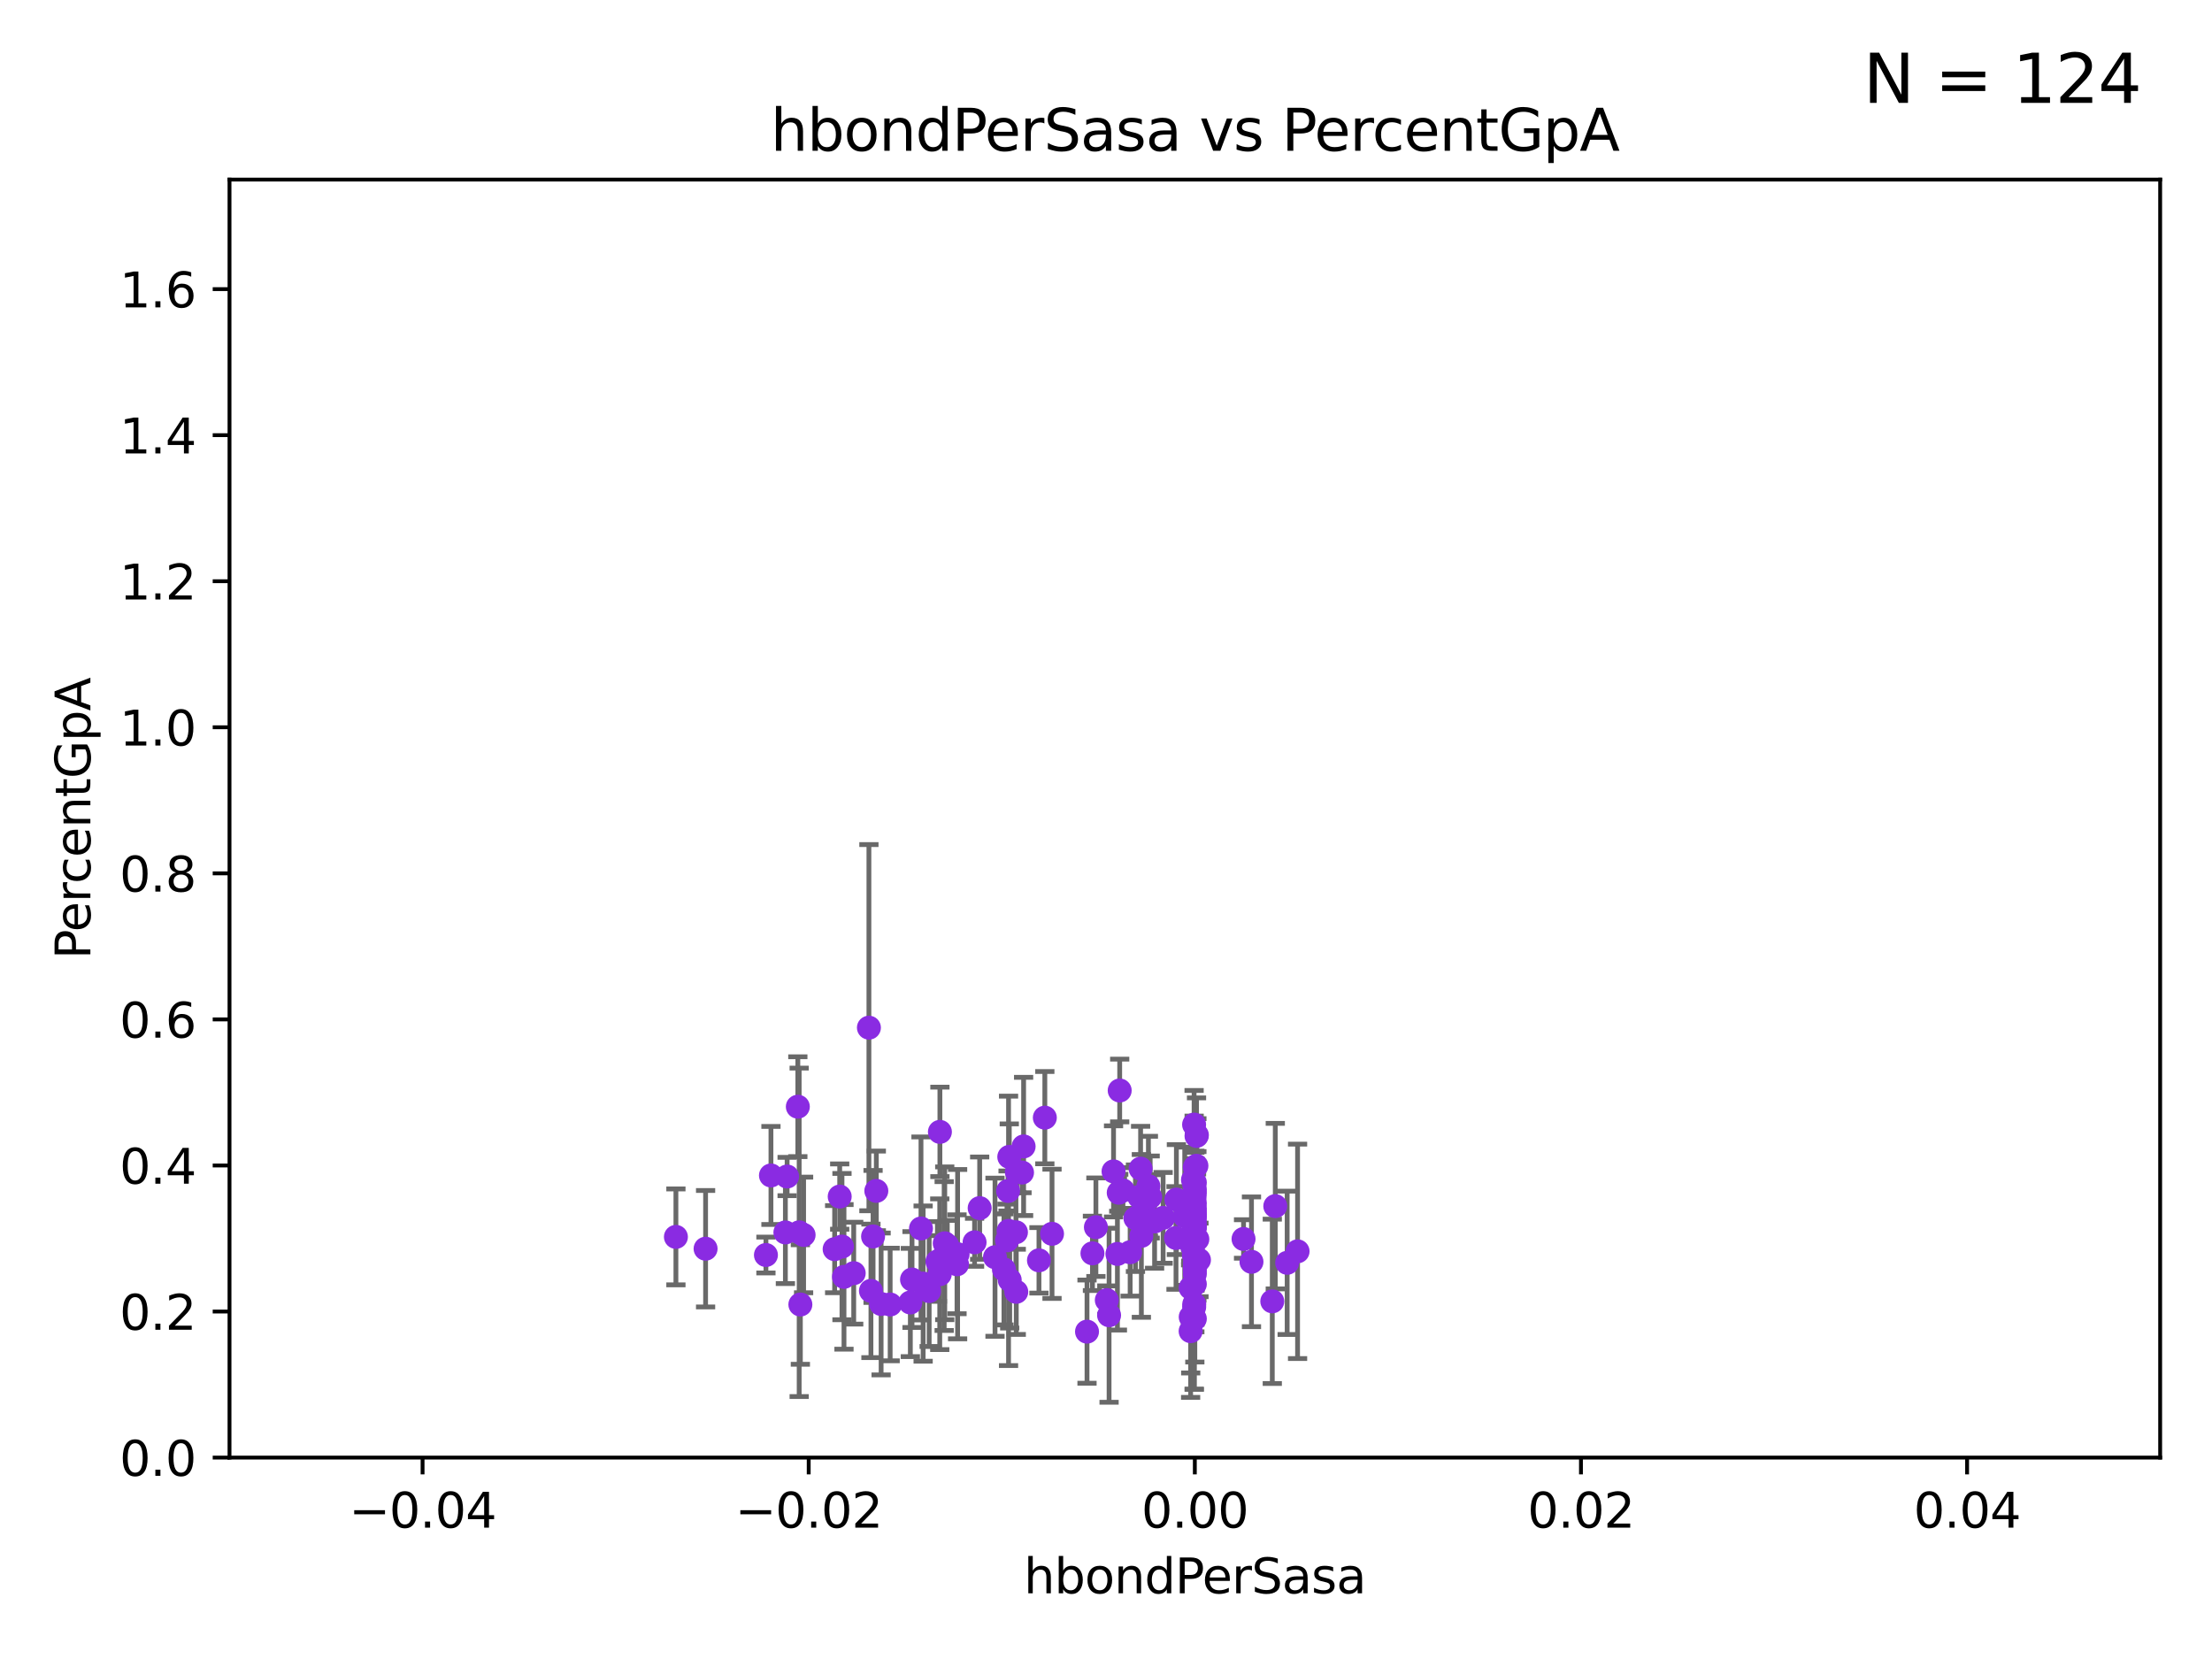 <?xml version="1.0" encoding="utf-8" standalone="no"?>
<!DOCTYPE svg PUBLIC "-//W3C//DTD SVG 1.1//EN"
  "http://www.w3.org/Graphics/SVG/1.1/DTD/svg11.dtd">
<svg xmlns:xlink="http://www.w3.org/1999/xlink" width="460.8pt" height="345.6pt" viewBox="0 0 460.8 345.6" xmlns="http://www.w3.org/2000/svg" version="1.1">
 <defs>
  <style type="text/css">*{stroke-linejoin: round; stroke-linecap: butt}</style>
 </defs>
 <g id="figure_1">
  <g id="patch_1">
   <path d="M 0 345.6 
L 460.8 345.6 
L 460.8 0 
L 0 0 
z
" style="fill: #ffffff"/>
  </g>
  <g id="axes_1">
   <g id="patch_2">
    <path d="M 47.81 303.64 
L 450 303.64 
L 450 37.411 
L 47.81 37.411 
z
" style="fill: #ffffff"/>
   </g>
   <g id="PathCollection_1">
    <defs>
     <path id="m07c467818e" d="M 0 1.118 
C 0.297 1.118 0.581 1 0.791 0.791 
C 1 0.581 1.118 0.297 1.118 0 
C 1.118 -0.297 1 -0.581 0.791 -0.791 
C 0.581 -1 0.297 -1.118 0 -1.118 
C -0.297 -1.118 -0.581 -1 -0.791 -0.791 
C -1 -0.581 -1.118 -0.297 -1.118 0 
C -1.118 0.297 -1 0.581 -0.791 0.791 
C -0.581 1 -0.297 1.118 0 1.118 
z
" style="stroke: #8a2be2"/>
    </defs>
    <g clip-path="url(#pe4e9d587ca)">
     <use xlink:href="#m07c467818e" x="245.065" y="249.896" style="fill: #8a2be2; stroke: #8a2be2"/>
     <use xlink:href="#m07c467818e" x="248.905" y="243.154" style="fill: #8a2be2; stroke: #8a2be2"/>
     <use xlink:href="#m07c467818e" x="248.905" y="255.347" style="fill: #8a2be2; stroke: #8a2be2"/>
     <use xlink:href="#m07c467818e" x="248.905" y="257.41" style="fill: #8a2be2; stroke: #8a2be2"/>
     <use xlink:href="#m07c467818e" x="203.021" y="258.795" style="fill: #8a2be2; stroke: #8a2be2"/>
     <use xlink:href="#m07c467818e" x="249.236" y="242.86" style="fill: #8a2be2; stroke: #8a2be2"/>
     <use xlink:href="#m07c467818e" x="248.905" y="251.744" style="fill: #8a2be2; stroke: #8a2be2"/>
     <use xlink:href="#m07c467818e" x="248.699" y="261.41" style="fill: #8a2be2; stroke: #8a2be2"/>
     <use xlink:href="#m07c467818e" x="259.053" y="258.1" style="fill: #8a2be2; stroke: #8a2be2"/>
     <use xlink:href="#m07c467818e" x="233.253" y="227.171" style="fill: #8a2be2; stroke: #8a2be2"/>
     <use xlink:href="#m07c467818e" x="185.436" y="271.749" style="fill: #8a2be2; stroke: #8a2be2"/>
     <use xlink:href="#m07c467818e" x="196.807" y="259" style="fill: #8a2be2; stroke: #8a2be2"/>
     <use xlink:href="#m07c467818e" x="248.752" y="234.275" style="fill: #8a2be2; stroke: #8a2be2"/>
     <use xlink:href="#m07c467818e" x="209.142" y="264.437" style="fill: #8a2be2; stroke: #8a2be2"/>
     <use xlink:href="#m07c467818e" x="233.93" y="247.991" style="fill: #8a2be2; stroke: #8a2be2"/>
     <use xlink:href="#m07c467818e" x="248.839" y="249.528" style="fill: #8a2be2; stroke: #8a2be2"/>
     <use xlink:href="#m07c467818e" x="199.364" y="263.372" style="fill: #8a2be2; stroke: #8a2be2"/>
     <use xlink:href="#m07c467818e" x="175.818" y="265.995" style="fill: #8a2be2; stroke: #8a2be2"/>
     <use xlink:href="#m07c467818e" x="248.905" y="253.163" style="fill: #8a2be2; stroke: #8a2be2"/>
     <use xlink:href="#m07c467818e" x="248.029" y="277.307" style="fill: #8a2be2; stroke: #8a2be2"/>
     <use xlink:href="#m07c467818e" x="249.256" y="236.637" style="fill: #8a2be2; stroke: #8a2be2"/>
     <use xlink:href="#m07c467818e" x="240.524" y="254.453" style="fill: #8a2be2; stroke: #8a2be2"/>
     <use xlink:href="#m07c467818e" x="210.252" y="241.001" style="fill: #8a2be2; stroke: #8a2be2"/>
     <use xlink:href="#m07c467818e" x="177.844" y="265.223" style="fill: #8a2be2; stroke: #8a2be2"/>
     <use xlink:href="#m07c467818e" x="249.427" y="258.146" style="fill: #8a2be2; stroke: #8a2be2"/>
     <use xlink:href="#m07c467818e" x="248.905" y="253.375" style="fill: #8a2be2; stroke: #8a2be2"/>
     <use xlink:href="#m07c467818e" x="192.306" y="267.393" style="fill: #8a2be2; stroke: #8a2be2"/>
     <use xlink:href="#m07c467818e" x="248.905" y="263.197" style="fill: #8a2be2; stroke: #8a2be2"/>
     <use xlink:href="#m07c467818e" x="248.905" y="250.674" style="fill: #8a2be2; stroke: #8a2be2"/>
     <use xlink:href="#m07c467818e" x="248.905" y="247.768" style="fill: #8a2be2; stroke: #8a2be2"/>
     <use xlink:href="#m07c467818e" x="210.341" y="266.638" style="fill: #8a2be2; stroke: #8a2be2"/>
     <use xlink:href="#m07c467818e" x="212.905" y="244.264" style="fill: #8a2be2; stroke: #8a2be2"/>
     <use xlink:href="#m07c467818e" x="248.905" y="265.39" style="fill: #8a2be2; stroke: #8a2be2"/>
     <use xlink:href="#m07c467818e" x="236.535" y="253.775" style="fill: #8a2be2; stroke: #8a2be2"/>
     <use xlink:href="#m07c467818e" x="237.767" y="257.46" style="fill: #8a2be2; stroke: #8a2be2"/>
     <use xlink:href="#m07c467818e" x="235.43" y="260.859" style="fill: #8a2be2; stroke: #8a2be2"/>
     <use xlink:href="#m07c467818e" x="248.905" y="263.946" style="fill: #8a2be2; stroke: #8a2be2"/>
     <use xlink:href="#m07c467818e" x="239.601" y="249.361" style="fill: #8a2be2; stroke: #8a2be2"/>
     <use xlink:href="#m07c467818e" x="248.905" y="257.489" style="fill: #8a2be2; stroke: #8a2be2"/>
     <use xlink:href="#m07c467818e" x="228.297" y="255.647" style="fill: #8a2be2; stroke: #8a2be2"/>
     <use xlink:href="#m07c467818e" x="231.041" y="273.987" style="fill: #8a2be2; stroke: #8a2be2"/>
     <use xlink:href="#m07c467818e" x="166.483" y="256.717" style="fill: #8a2be2; stroke: #8a2be2"/>
     <use xlink:href="#m07c467818e" x="248.905" y="258.56" style="fill: #8a2be2; stroke: #8a2be2"/>
     <use xlink:href="#m07c467818e" x="146.987" y="260.13" style="fill: #8a2be2; stroke: #8a2be2"/>
     <use xlink:href="#m07c467818e" x="242.299" y="253.703" style="fill: #8a2be2; stroke: #8a2be2"/>
     <use xlink:href="#m07c467818e" x="238.319" y="250.936" style="fill: #8a2be2; stroke: #8a2be2"/>
     <use xlink:href="#m07c467818e" x="248.905" y="255.725" style="fill: #8a2be2; stroke: #8a2be2"/>
     <use xlink:href="#m07c467818e" x="248.905" y="254.392" style="fill: #8a2be2; stroke: #8a2be2"/>
     <use xlink:href="#m07c467818e" x="244.985" y="257.888" style="fill: #8a2be2; stroke: #8a2be2"/>
     <use xlink:href="#m07c467818e" x="182.553" y="248.082" style="fill: #8a2be2; stroke: #8a2be2"/>
     <use xlink:href="#m07c467818e" x="248.787" y="255.78" style="fill: #8a2be2; stroke: #8a2be2"/>
     <use xlink:href="#m07c467818e" x="189.991" y="266.549" style="fill: #8a2be2; stroke: #8a2be2"/>
     <use xlink:href="#m07c467818e" x="226.444" y="277.404" style="fill: #8a2be2; stroke: #8a2be2"/>
     <use xlink:href="#m07c467818e" x="268.14" y="263.066" style="fill: #8a2be2; stroke: #8a2be2"/>
     <use xlink:href="#m07c467818e" x="248.028" y="268.283" style="fill: #8a2be2; stroke: #8a2be2"/>
     <use xlink:href="#m07c467818e" x="248.905" y="267.501" style="fill: #8a2be2; stroke: #8a2be2"/>
     <use xlink:href="#m07c467818e" x="231.971" y="244.023" style="fill: #8a2be2; stroke: #8a2be2"/>
     <use xlink:href="#m07c467818e" x="199.487" y="261.264" style="fill: #8a2be2; stroke: #8a2be2"/>
     <use xlink:href="#m07c467818e" x="195.279" y="262.787" style="fill: #8a2be2; stroke: #8a2be2"/>
     <use xlink:href="#m07c467818e" x="183.551" y="271.642" style="fill: #8a2be2; stroke: #8a2be2"/>
     <use xlink:href="#m07c467818e" x="159.558" y="261.442" style="fill: #8a2be2; stroke: #8a2be2"/>
     <use xlink:href="#m07c467818e" x="174.925" y="249.268" style="fill: #8a2be2; stroke: #8a2be2"/>
     <use xlink:href="#m07c467818e" x="270.308" y="260.676" style="fill: #8a2be2; stroke: #8a2be2"/>
     <use xlink:href="#m07c467818e" x="248.905" y="252.301" style="fill: #8a2be2; stroke: #8a2be2"/>
     <use xlink:href="#m07c467818e" x="195.8" y="235.79" style="fill: #8a2be2; stroke: #8a2be2"/>
     <use xlink:href="#m07c467818e" x="248.905" y="246.349" style="fill: #8a2be2; stroke: #8a2be2"/>
     <use xlink:href="#m07c467818e" x="232.777" y="261.221" style="fill: #8a2be2; stroke: #8a2be2"/>
     <use xlink:href="#m07c467818e" x="163.971" y="245.09" style="fill: #8a2be2; stroke: #8a2be2"/>
     <use xlink:href="#m07c467818e" x="248.784" y="271.678" style="fill: #8a2be2; stroke: #8a2be2"/>
     <use xlink:href="#m07c467818e" x="213.237" y="238.824" style="fill: #8a2be2; stroke: #8a2be2"/>
     <use xlink:href="#m07c467818e" x="248.313" y="259.559" style="fill: #8a2be2; stroke: #8a2be2"/>
     <use xlink:href="#m07c467818e" x="189.642" y="271.33" style="fill: #8a2be2; stroke: #8a2be2"/>
     <use xlink:href="#m07c467818e" x="167.405" y="257.262" style="fill: #8a2be2; stroke: #8a2be2"/>
     <use xlink:href="#m07c467818e" x="233.052" y="248.467" style="fill: #8a2be2; stroke: #8a2be2"/>
     <use xlink:href="#m07c467818e" x="265.041" y="271.092" style="fill: #8a2be2; stroke: #8a2be2"/>
     <use xlink:href="#m07c467818e" x="166.731" y="271.755" style="fill: #8a2be2; stroke: #8a2be2"/>
     <use xlink:href="#m07c467818e" x="211.707" y="269.111" style="fill: #8a2be2; stroke: #8a2be2"/>
     <use xlink:href="#m07c467818e" x="210.099" y="256.412" style="fill: #8a2be2; stroke: #8a2be2"/>
     <use xlink:href="#m07c467818e" x="197.334" y="259.447" style="fill: #8a2be2; stroke: #8a2be2"/>
     <use xlink:href="#m07c467818e" x="211.64" y="256.701" style="fill: #8a2be2; stroke: #8a2be2"/>
     <use xlink:href="#m07c467818e" x="140.805" y="257.667" style="fill: #8a2be2; stroke: #8a2be2"/>
     <use xlink:href="#m07c467818e" x="248.905" y="264.692" style="fill: #8a2be2; stroke: #8a2be2"/>
     <use xlink:href="#m07c467818e" x="175.4" y="259.686" style="fill: #8a2be2; stroke: #8a2be2"/>
     <use xlink:href="#m07c467818e" x="160.604" y="244.869" style="fill: #8a2be2; stroke: #8a2be2"/>
     <use xlink:href="#m07c467818e" x="163.611" y="256.738" style="fill: #8a2be2; stroke: #8a2be2"/>
     <use xlink:href="#m07c467818e" x="195.768" y="265.445" style="fill: #8a2be2; stroke: #8a2be2"/>
     <use xlink:href="#m07c467818e" x="248.905" y="253.079" style="fill: #8a2be2; stroke: #8a2be2"/>
     <use xlink:href="#m07c467818e" x="239.233" y="247.092" style="fill: #8a2be2; stroke: #8a2be2"/>
     <use xlink:href="#m07c467818e" x="207.279" y="261.899" style="fill: #8a2be2; stroke: #8a2be2"/>
     <use xlink:href="#m07c467818e" x="248.048" y="274.353" style="fill: #8a2be2; stroke: #8a2be2"/>
     <use xlink:href="#m07c467818e" x="211.826" y="244.109" style="fill: #8a2be2; stroke: #8a2be2"/>
     <use xlink:href="#m07c467818e" x="249.767" y="262.458" style="fill: #8a2be2; stroke: #8a2be2"/>
     <use xlink:href="#m07c467818e" x="265.666" y="251.257" style="fill: #8a2be2; stroke: #8a2be2"/>
     <use xlink:href="#m07c467818e" x="227.577" y="261.094" style="fill: #8a2be2; stroke: #8a2be2"/>
     <use xlink:href="#m07c467818e" x="249.335" y="236.467" style="fill: #8a2be2; stroke: #8a2be2"/>
     <use xlink:href="#m07c467818e" x="237.327" y="249.327" style="fill: #8a2be2; stroke: #8a2be2"/>
     <use xlink:href="#m07c467818e" x="260.705" y="262.856" style="fill: #8a2be2; stroke: #8a2be2"/>
     <use xlink:href="#m07c467818e" x="230.57" y="270.837" style="fill: #8a2be2; stroke: #8a2be2"/>
     <use xlink:href="#m07c467818e" x="204.083" y="251.674" style="fill: #8a2be2; stroke: #8a2be2"/>
     <use xlink:href="#m07c467818e" x="248.905" y="255.643" style="fill: #8a2be2; stroke: #8a2be2"/>
     <use xlink:href="#m07c467818e" x="217.658" y="232.828" style="fill: #8a2be2; stroke: #8a2be2"/>
     <use xlink:href="#m07c467818e" x="210.001" y="248.103" style="fill: #8a2be2; stroke: #8a2be2"/>
     <use xlink:href="#m07c467818e" x="181.433" y="268.908" style="fill: #8a2be2; stroke: #8a2be2"/>
     <use xlink:href="#m07c467818e" x="248.767" y="253.872" style="fill: #8a2be2; stroke: #8a2be2"/>
     <use xlink:href="#m07c467818e" x="248.905" y="274.722" style="fill: #8a2be2; stroke: #8a2be2"/>
     <use xlink:href="#m07c467818e" x="181.011" y="214.081" style="fill: #8a2be2; stroke: #8a2be2"/>
     <use xlink:href="#m07c467818e" x="166.204" y="230.545" style="fill: #8a2be2; stroke: #8a2be2"/>
     <use xlink:href="#m07c467818e" x="219.155" y="257.025" style="fill: #8a2be2; stroke: #8a2be2"/>
     <use xlink:href="#m07c467818e" x="173.87" y="260.224" style="fill: #8a2be2; stroke: #8a2be2"/>
     <use xlink:href="#m07c467818e" x="248.905" y="258.254" style="fill: #8a2be2; stroke: #8a2be2"/>
     <use xlink:href="#m07c467818e" x="196.689" y="261.662" style="fill: #8a2be2; stroke: #8a2be2"/>
     <use xlink:href="#m07c467818e" x="181.876" y="257.576" style="fill: #8a2be2; stroke: #8a2be2"/>
     <use xlink:href="#m07c467818e" x="193.56" y="268.952" style="fill: #8a2be2; stroke: #8a2be2"/>
     <use xlink:href="#m07c467818e" x="209.772" y="258.388" style="fill: #8a2be2; stroke: #8a2be2"/>
     <use xlink:href="#m07c467818e" x="191.859" y="255.912" style="fill: #8a2be2; stroke: #8a2be2"/>
     <use xlink:href="#m07c467818e" x="248.521" y="245.784" style="fill: #8a2be2; stroke: #8a2be2"/>
     <use xlink:href="#m07c467818e" x="237.608" y="243.46" style="fill: #8a2be2; stroke: #8a2be2"/>
     <use xlink:href="#m07c467818e" x="248.764" y="246.744" style="fill: #8a2be2; stroke: #8a2be2"/>
     <use xlink:href="#m07c467818e" x="216.435" y="262.552" style="fill: #8a2be2; stroke: #8a2be2"/>
     <use xlink:href="#m07c467818e" x="248.905" y="257.505" style="fill: #8a2be2; stroke: #8a2be2"/>
     <use xlink:href="#m07c467818e" x="249.332" y="262.93" style="fill: #8a2be2; stroke: #8a2be2"/>
     <use xlink:href="#m07c467818e" x="246.801" y="253.368" style="fill: #8a2be2; stroke: #8a2be2"/>
     <use xlink:href="#m07c467818e" x="248.905" y="248.577" style="fill: #8a2be2; stroke: #8a2be2"/>
     <use xlink:href="#m07c467818e" x="248.767" y="272.284" style="fill: #8a2be2; stroke: #8a2be2"/>
    </g>
   </g>
   <g id="matplotlib.axis_1">
    <g id="xtick_1">
     <g id="line2d_1">
      <defs>
       <path id="m032853d46b" d="M 0 0 
L 0 3.5 
" style="stroke: #000000; stroke-width: 0.8"/>
      </defs>
      <g>
       <use xlink:href="#m032853d46b" x="88.029" y="303.64" style="stroke: #000000; stroke-width: 0.8"/>
      </g>
     </g>
     <g id="text_1">
      <!-- −0.04 -->
      <g transform="translate(72.706 318.238)scale(0.1 -0.1)">
       <defs>
        <path id="DejaVuSans-2212" d="M 678 2272 
L 4684 2272 
L 4684 1741 
L 678 1741 
L 678 2272 
z
" transform="scale(0.016)"/>
        <path id="DejaVuSans-30" d="M 2034 4250 
Q 1547 4250 1301 3770 
Q 1056 3291 1056 2328 
Q 1056 1369 1301 889 
Q 1547 409 2034 409 
Q 2525 409 2770 889 
Q 3016 1369 3016 2328 
Q 3016 3291 2770 3770 
Q 2525 4250 2034 4250 
z
M 2034 4750 
Q 2819 4750 3233 4129 
Q 3647 3509 3647 2328 
Q 3647 1150 3233 529 
Q 2819 -91 2034 -91 
Q 1250 -91 836 529 
Q 422 1150 422 2328 
Q 422 3509 836 4129 
Q 1250 4750 2034 4750 
z
" transform="scale(0.016)"/>
        <path id="DejaVuSans-2e" d="M 684 794 
L 1344 794 
L 1344 0 
L 684 0 
L 684 794 
z
" transform="scale(0.016)"/>
        <path id="DejaVuSans-34" d="M 2419 4116 
L 825 1625 
L 2419 1625 
L 2419 4116 
z
M 2253 4666 
L 3047 4666 
L 3047 1625 
L 3713 1625 
L 3713 1100 
L 3047 1100 
L 3047 0 
L 2419 0 
L 2419 1100 
L 313 1100 
L 313 1709 
L 2253 4666 
z
" transform="scale(0.016)"/>
       </defs>
       <use xlink:href="#DejaVuSans-2212"/>
       <use xlink:href="#DejaVuSans-30" x="83.789"/>
       <use xlink:href="#DejaVuSans-2e" x="147.412"/>
       <use xlink:href="#DejaVuSans-30" x="179.199"/>
       <use xlink:href="#DejaVuSans-34" x="242.822"/>
      </g>
     </g>
    </g>
    <g id="xtick_2">
     <g id="line2d_2">
      <g>
       <use xlink:href="#m032853d46b" x="168.467" y="303.64" style="stroke: #000000; stroke-width: 0.8"/>
      </g>
     </g>
     <g id="text_2">
      <!-- −0.02 -->
      <g transform="translate(153.144 318.238)scale(0.1 -0.1)">
       <defs>
        <path id="DejaVuSans-32" d="M 1228 531 
L 3431 531 
L 3431 0 
L 469 0 
L 469 531 
Q 828 903 1448 1529 
Q 2069 2156 2228 2338 
Q 2531 2678 2651 2914 
Q 2772 3150 2772 3378 
Q 2772 3750 2511 3984 
Q 2250 4219 1831 4219 
Q 1534 4219 1204 4116 
Q 875 4013 500 3803 
L 500 4441 
Q 881 4594 1212 4672 
Q 1544 4750 1819 4750 
Q 2544 4750 2975 4387 
Q 3406 4025 3406 3419 
Q 3406 3131 3298 2873 
Q 3191 2616 2906 2266 
Q 2828 2175 2409 1742 
Q 1991 1309 1228 531 
z
" transform="scale(0.016)"/>
       </defs>
       <use xlink:href="#DejaVuSans-2212"/>
       <use xlink:href="#DejaVuSans-30" x="83.789"/>
       <use xlink:href="#DejaVuSans-2e" x="147.412"/>
       <use xlink:href="#DejaVuSans-30" x="179.199"/>
       <use xlink:href="#DejaVuSans-32" x="242.822"/>
      </g>
     </g>
    </g>
    <g id="xtick_3">
     <g id="line2d_3">
      <g>
       <use xlink:href="#m032853d46b" x="248.905" y="303.64" style="stroke: #000000; stroke-width: 0.8"/>
      </g>
     </g>
     <g id="text_3">
      <!-- 0.00 -->
      <g transform="translate(237.772 318.238)scale(0.1 -0.1)">
       <use xlink:href="#DejaVuSans-30"/>
       <use xlink:href="#DejaVuSans-2e" x="63.623"/>
       <use xlink:href="#DejaVuSans-30" x="95.41"/>
       <use xlink:href="#DejaVuSans-30" x="159.033"/>
      </g>
     </g>
    </g>
    <g id="xtick_4">
     <g id="line2d_4">
      <g>
       <use xlink:href="#m032853d46b" x="329.343" y="303.64" style="stroke: #000000; stroke-width: 0.8"/>
      </g>
     </g>
     <g id="text_4">
      <!-- 0.02 -->
      <g transform="translate(318.21 318.238)scale(0.1 -0.1)">
       <use xlink:href="#DejaVuSans-30"/>
       <use xlink:href="#DejaVuSans-2e" x="63.623"/>
       <use xlink:href="#DejaVuSans-30" x="95.41"/>
       <use xlink:href="#DejaVuSans-32" x="159.033"/>
      </g>
     </g>
    </g>
    <g id="xtick_5">
     <g id="line2d_5">
      <g>
       <use xlink:href="#m032853d46b" x="409.781" y="303.64" style="stroke: #000000; stroke-width: 0.8"/>
      </g>
     </g>
     <g id="text_5">
      <!-- 0.04 -->
      <g transform="translate(398.648 318.238)scale(0.1 -0.1)">
       <use xlink:href="#DejaVuSans-30"/>
       <use xlink:href="#DejaVuSans-2e" x="63.623"/>
       <use xlink:href="#DejaVuSans-30" x="95.41"/>
       <use xlink:href="#DejaVuSans-34" x="159.033"/>
      </g>
     </g>
    </g>
    <g id="text_6">
     <!-- hbondPerSasa -->
     <g transform="translate(213.287 331.917)scale(0.1 -0.1)">
      <defs>
       <path id="DejaVuSans-68" d="M 3513 2113 
L 3513 0 
L 2938 0 
L 2938 2094 
Q 2938 2591 2744 2837 
Q 2550 3084 2163 3084 
Q 1697 3084 1428 2787 
Q 1159 2491 1159 1978 
L 1159 0 
L 581 0 
L 581 4863 
L 1159 4863 
L 1159 2956 
Q 1366 3272 1645 3428 
Q 1925 3584 2291 3584 
Q 2894 3584 3203 3211 
Q 3513 2838 3513 2113 
z
" transform="scale(0.016)"/>
       <path id="DejaVuSans-62" d="M 3116 1747 
Q 3116 2381 2855 2742 
Q 2594 3103 2138 3103 
Q 1681 3103 1420 2742 
Q 1159 2381 1159 1747 
Q 1159 1113 1420 752 
Q 1681 391 2138 391 
Q 2594 391 2855 752 
Q 3116 1113 3116 1747 
z
M 1159 2969 
Q 1341 3281 1617 3432 
Q 1894 3584 2278 3584 
Q 2916 3584 3314 3078 
Q 3713 2572 3713 1747 
Q 3713 922 3314 415 
Q 2916 -91 2278 -91 
Q 1894 -91 1617 61 
Q 1341 213 1159 525 
L 1159 0 
L 581 0 
L 581 4863 
L 1159 4863 
L 1159 2969 
z
" transform="scale(0.016)"/>
       <path id="DejaVuSans-6f" d="M 1959 3097 
Q 1497 3097 1228 2736 
Q 959 2375 959 1747 
Q 959 1119 1226 758 
Q 1494 397 1959 397 
Q 2419 397 2687 759 
Q 2956 1122 2956 1747 
Q 2956 2369 2687 2733 
Q 2419 3097 1959 3097 
z
M 1959 3584 
Q 2709 3584 3137 3096 
Q 3566 2609 3566 1747 
Q 3566 888 3137 398 
Q 2709 -91 1959 -91 
Q 1206 -91 779 398 
Q 353 888 353 1747 
Q 353 2609 779 3096 
Q 1206 3584 1959 3584 
z
" transform="scale(0.016)"/>
       <path id="DejaVuSans-6e" d="M 3513 2113 
L 3513 0 
L 2938 0 
L 2938 2094 
Q 2938 2591 2744 2837 
Q 2550 3084 2163 3084 
Q 1697 3084 1428 2787 
Q 1159 2491 1159 1978 
L 1159 0 
L 581 0 
L 581 3500 
L 1159 3500 
L 1159 2956 
Q 1366 3272 1645 3428 
Q 1925 3584 2291 3584 
Q 2894 3584 3203 3211 
Q 3513 2838 3513 2113 
z
" transform="scale(0.016)"/>
       <path id="DejaVuSans-64" d="M 2906 2969 
L 2906 4863 
L 3481 4863 
L 3481 0 
L 2906 0 
L 2906 525 
Q 2725 213 2448 61 
Q 2172 -91 1784 -91 
Q 1150 -91 751 415 
Q 353 922 353 1747 
Q 353 2572 751 3078 
Q 1150 3584 1784 3584 
Q 2172 3584 2448 3432 
Q 2725 3281 2906 2969 
z
M 947 1747 
Q 947 1113 1208 752 
Q 1469 391 1925 391 
Q 2381 391 2643 752 
Q 2906 1113 2906 1747 
Q 2906 2381 2643 2742 
Q 2381 3103 1925 3103 
Q 1469 3103 1208 2742 
Q 947 2381 947 1747 
z
" transform="scale(0.016)"/>
       <path id="DejaVuSans-50" d="M 1259 4147 
L 1259 2394 
L 2053 2394 
Q 2494 2394 2734 2622 
Q 2975 2850 2975 3272 
Q 2975 3691 2734 3919 
Q 2494 4147 2053 4147 
L 1259 4147 
z
M 628 4666 
L 2053 4666 
Q 2838 4666 3239 4311 
Q 3641 3956 3641 3272 
Q 3641 2581 3239 2228 
Q 2838 1875 2053 1875 
L 1259 1875 
L 1259 0 
L 628 0 
L 628 4666 
z
" transform="scale(0.016)"/>
       <path id="DejaVuSans-65" d="M 3597 1894 
L 3597 1613 
L 953 1613 
Q 991 1019 1311 708 
Q 1631 397 2203 397 
Q 2534 397 2845 478 
Q 3156 559 3463 722 
L 3463 178 
Q 3153 47 2828 -22 
Q 2503 -91 2169 -91 
Q 1331 -91 842 396 
Q 353 884 353 1716 
Q 353 2575 817 3079 
Q 1281 3584 2069 3584 
Q 2775 3584 3186 3129 
Q 3597 2675 3597 1894 
z
M 3022 2063 
Q 3016 2534 2758 2815 
Q 2500 3097 2075 3097 
Q 1594 3097 1305 2825 
Q 1016 2553 972 2059 
L 3022 2063 
z
" transform="scale(0.016)"/>
       <path id="DejaVuSans-72" d="M 2631 2963 
Q 2534 3019 2420 3045 
Q 2306 3072 2169 3072 
Q 1681 3072 1420 2755 
Q 1159 2438 1159 1844 
L 1159 0 
L 581 0 
L 581 3500 
L 1159 3500 
L 1159 2956 
Q 1341 3275 1631 3429 
Q 1922 3584 2338 3584 
Q 2397 3584 2469 3576 
Q 2541 3569 2628 3553 
L 2631 2963 
z
" transform="scale(0.016)"/>
       <path id="DejaVuSans-53" d="M 3425 4513 
L 3425 3897 
Q 3066 4069 2747 4153 
Q 2428 4238 2131 4238 
Q 1616 4238 1336 4038 
Q 1056 3838 1056 3469 
Q 1056 3159 1242 3001 
Q 1428 2844 1947 2747 
L 2328 2669 
Q 3034 2534 3370 2195 
Q 3706 1856 3706 1288 
Q 3706 609 3251 259 
Q 2797 -91 1919 -91 
Q 1588 -91 1214 -16 
Q 841 59 441 206 
L 441 856 
Q 825 641 1194 531 
Q 1563 422 1919 422 
Q 2459 422 2753 634 
Q 3047 847 3047 1241 
Q 3047 1584 2836 1778 
Q 2625 1972 2144 2069 
L 1759 2144 
Q 1053 2284 737 2584 
Q 422 2884 422 3419 
Q 422 4038 858 4394 
Q 1294 4750 2059 4750 
Q 2388 4750 2728 4690 
Q 3069 4631 3425 4513 
z
" transform="scale(0.016)"/>
       <path id="DejaVuSans-61" d="M 2194 1759 
Q 1497 1759 1228 1600 
Q 959 1441 959 1056 
Q 959 750 1161 570 
Q 1363 391 1709 391 
Q 2188 391 2477 730 
Q 2766 1069 2766 1631 
L 2766 1759 
L 2194 1759 
z
M 3341 1997 
L 3341 0 
L 2766 0 
L 2766 531 
Q 2569 213 2275 61 
Q 1981 -91 1556 -91 
Q 1019 -91 701 211 
Q 384 513 384 1019 
Q 384 1609 779 1909 
Q 1175 2209 1959 2209 
L 2766 2209 
L 2766 2266 
Q 2766 2663 2505 2880 
Q 2244 3097 1772 3097 
Q 1472 3097 1187 3025 
Q 903 2953 641 2809 
L 641 3341 
Q 956 3463 1253 3523 
Q 1550 3584 1831 3584 
Q 2591 3584 2966 3190 
Q 3341 2797 3341 1997 
z
" transform="scale(0.016)"/>
       <path id="DejaVuSans-73" d="M 2834 3397 
L 2834 2853 
Q 2591 2978 2328 3040 
Q 2066 3103 1784 3103 
Q 1356 3103 1142 2972 
Q 928 2841 928 2578 
Q 928 2378 1081 2264 
Q 1234 2150 1697 2047 
L 1894 2003 
Q 2506 1872 2764 1633 
Q 3022 1394 3022 966 
Q 3022 478 2636 193 
Q 2250 -91 1575 -91 
Q 1294 -91 989 -36 
Q 684 19 347 128 
L 347 722 
Q 666 556 975 473 
Q 1284 391 1588 391 
Q 1994 391 2212 530 
Q 2431 669 2431 922 
Q 2431 1156 2273 1281 
Q 2116 1406 1581 1522 
L 1381 1569 
Q 847 1681 609 1914 
Q 372 2147 372 2553 
Q 372 3047 722 3315 
Q 1072 3584 1716 3584 
Q 2034 3584 2315 3537 
Q 2597 3491 2834 3397 
z
" transform="scale(0.016)"/>
      </defs>
      <use xlink:href="#DejaVuSans-68"/>
      <use xlink:href="#DejaVuSans-62" x="63.379"/>
      <use xlink:href="#DejaVuSans-6f" x="126.855"/>
      <use xlink:href="#DejaVuSans-6e" x="188.037"/>
      <use xlink:href="#DejaVuSans-64" x="251.416"/>
      <use xlink:href="#DejaVuSans-50" x="314.893"/>
      <use xlink:href="#DejaVuSans-65" x="371.57"/>
      <use xlink:href="#DejaVuSans-72" x="433.094"/>
      <use xlink:href="#DejaVuSans-53" x="474.207"/>
      <use xlink:href="#DejaVuSans-61" x="537.684"/>
      <use xlink:href="#DejaVuSans-73" x="598.963"/>
      <use xlink:href="#DejaVuSans-61" x="651.062"/>
     </g>
    </g>
   </g>
   <g id="matplotlib.axis_2">
    <g id="ytick_1">
     <g id="line2d_6">
      <defs>
       <path id="mf3bed8a5e4" d="M 0 0 
L -3.5 0 
" style="stroke: #000000; stroke-width: 0.8"/>
      </defs>
      <g>
       <use xlink:href="#mf3bed8a5e4" x="47.81" y="303.64" style="stroke: #000000; stroke-width: 0.8"/>
      </g>
     </g>
     <g id="text_7">
      <!-- 0.0 -->
      <g transform="translate(24.907 307.439)scale(0.1 -0.1)">
       <use xlink:href="#DejaVuSans-30"/>
       <use xlink:href="#DejaVuSans-2e" x="63.623"/>
       <use xlink:href="#DejaVuSans-30" x="95.41"/>
      </g>
     </g>
    </g>
    <g id="ytick_2">
     <g id="line2d_7">
      <g>
       <use xlink:href="#mf3bed8a5e4" x="47.81" y="273.214" style="stroke: #000000; stroke-width: 0.8"/>
      </g>
     </g>
     <g id="text_8">
      <!-- 0.2 -->
      <g transform="translate(24.907 277.013)scale(0.1 -0.1)">
       <use xlink:href="#DejaVuSans-30"/>
       <use xlink:href="#DejaVuSans-2e" x="63.623"/>
       <use xlink:href="#DejaVuSans-32" x="95.41"/>
      </g>
     </g>
    </g>
    <g id="ytick_3">
     <g id="line2d_8">
      <g>
       <use xlink:href="#mf3bed8a5e4" x="47.81" y="242.788" style="stroke: #000000; stroke-width: 0.8"/>
      </g>
     </g>
     <g id="text_9">
      <!-- 0.4 -->
      <g transform="translate(24.907 246.587)scale(0.1 -0.1)">
       <use xlink:href="#DejaVuSans-30"/>
       <use xlink:href="#DejaVuSans-2e" x="63.623"/>
       <use xlink:href="#DejaVuSans-34" x="95.41"/>
      </g>
     </g>
    </g>
    <g id="ytick_4">
     <g id="line2d_9">
      <g>
       <use xlink:href="#mf3bed8a5e4" x="47.81" y="212.362" style="stroke: #000000; stroke-width: 0.8"/>
      </g>
     </g>
     <g id="text_10">
      <!-- 0.6 -->
      <g transform="translate(24.907 216.161)scale(0.1 -0.1)">
       <defs>
        <path id="DejaVuSans-36" d="M 2113 2584 
Q 1688 2584 1439 2293 
Q 1191 2003 1191 1497 
Q 1191 994 1439 701 
Q 1688 409 2113 409 
Q 2538 409 2786 701 
Q 3034 994 3034 1497 
Q 3034 2003 2786 2293 
Q 2538 2584 2113 2584 
z
M 3366 4563 
L 3366 3988 
Q 3128 4100 2886 4159 
Q 2644 4219 2406 4219 
Q 1781 4219 1451 3797 
Q 1122 3375 1075 2522 
Q 1259 2794 1537 2939 
Q 1816 3084 2150 3084 
Q 2853 3084 3261 2657 
Q 3669 2231 3669 1497 
Q 3669 778 3244 343 
Q 2819 -91 2113 -91 
Q 1303 -91 875 529 
Q 447 1150 447 2328 
Q 447 3434 972 4092 
Q 1497 4750 2381 4750 
Q 2619 4750 2861 4703 
Q 3103 4656 3366 4563 
z
" transform="scale(0.016)"/>
       </defs>
       <use xlink:href="#DejaVuSans-30"/>
       <use xlink:href="#DejaVuSans-2e" x="63.623"/>
       <use xlink:href="#DejaVuSans-36" x="95.41"/>
      </g>
     </g>
    </g>
    <g id="ytick_5">
     <g id="line2d_10">
      <g>
       <use xlink:href="#mf3bed8a5e4" x="47.81" y="181.935" style="stroke: #000000; stroke-width: 0.8"/>
      </g>
     </g>
     <g id="text_11">
      <!-- 0.8 -->
      <g transform="translate(24.907 185.735)scale(0.1 -0.1)">
       <defs>
        <path id="DejaVuSans-38" d="M 2034 2216 
Q 1584 2216 1326 1975 
Q 1069 1734 1069 1313 
Q 1069 891 1326 650 
Q 1584 409 2034 409 
Q 2484 409 2743 651 
Q 3003 894 3003 1313 
Q 3003 1734 2745 1975 
Q 2488 2216 2034 2216 
z
M 1403 2484 
Q 997 2584 770 2862 
Q 544 3141 544 3541 
Q 544 4100 942 4425 
Q 1341 4750 2034 4750 
Q 2731 4750 3128 4425 
Q 3525 4100 3525 3541 
Q 3525 3141 3298 2862 
Q 3072 2584 2669 2484 
Q 3125 2378 3379 2068 
Q 3634 1759 3634 1313 
Q 3634 634 3220 271 
Q 2806 -91 2034 -91 
Q 1263 -91 848 271 
Q 434 634 434 1313 
Q 434 1759 690 2068 
Q 947 2378 1403 2484 
z
M 1172 3481 
Q 1172 3119 1398 2916 
Q 1625 2713 2034 2713 
Q 2441 2713 2670 2916 
Q 2900 3119 2900 3481 
Q 2900 3844 2670 4047 
Q 2441 4250 2034 4250 
Q 1625 4250 1398 4047 
Q 1172 3844 1172 3481 
z
" transform="scale(0.016)"/>
       </defs>
       <use xlink:href="#DejaVuSans-30"/>
       <use xlink:href="#DejaVuSans-2e" x="63.623"/>
       <use xlink:href="#DejaVuSans-38" x="95.41"/>
      </g>
     </g>
    </g>
    <g id="ytick_6">
     <g id="line2d_11">
      <g>
       <use xlink:href="#mf3bed8a5e4" x="47.81" y="151.509" style="stroke: #000000; stroke-width: 0.8"/>
      </g>
     </g>
     <g id="text_12">
      <!-- 1.0 -->
      <g transform="translate(24.907 155.308)scale(0.1 -0.1)">
       <defs>
        <path id="DejaVuSans-31" d="M 794 531 
L 1825 531 
L 1825 4091 
L 703 3866 
L 703 4441 
L 1819 4666 
L 2450 4666 
L 2450 531 
L 3481 531 
L 3481 0 
L 794 0 
L 794 531 
z
" transform="scale(0.016)"/>
       </defs>
       <use xlink:href="#DejaVuSans-31"/>
       <use xlink:href="#DejaVuSans-2e" x="63.623"/>
       <use xlink:href="#DejaVuSans-30" x="95.41"/>
      </g>
     </g>
    </g>
    <g id="ytick_7">
     <g id="line2d_12">
      <g>
       <use xlink:href="#mf3bed8a5e4" x="47.81" y="121.083" style="stroke: #000000; stroke-width: 0.8"/>
      </g>
     </g>
     <g id="text_13">
      <!-- 1.2 -->
      <g transform="translate(24.907 124.882)scale(0.1 -0.1)">
       <use xlink:href="#DejaVuSans-31"/>
       <use xlink:href="#DejaVuSans-2e" x="63.623"/>
       <use xlink:href="#DejaVuSans-32" x="95.41"/>
      </g>
     </g>
    </g>
    <g id="ytick_8">
     <g id="line2d_13">
      <g>
       <use xlink:href="#mf3bed8a5e4" x="47.81" y="90.657" style="stroke: #000000; stroke-width: 0.8"/>
      </g>
     </g>
     <g id="text_14">
      <!-- 1.4 -->
      <g transform="translate(24.907 94.456)scale(0.1 -0.1)">
       <use xlink:href="#DejaVuSans-31"/>
       <use xlink:href="#DejaVuSans-2e" x="63.623"/>
       <use xlink:href="#DejaVuSans-34" x="95.41"/>
      </g>
     </g>
    </g>
    <g id="ytick_9">
     <g id="line2d_14">
      <g>
       <use xlink:href="#mf3bed8a5e4" x="47.81" y="60.231" style="stroke: #000000; stroke-width: 0.8"/>
      </g>
     </g>
     <g id="text_15">
      <!-- 1.6 -->
      <g transform="translate(24.907 64.03)scale(0.1 -0.1)">
       <use xlink:href="#DejaVuSans-31"/>
       <use xlink:href="#DejaVuSans-2e" x="63.623"/>
       <use xlink:href="#DejaVuSans-36" x="95.41"/>
      </g>
     </g>
    </g>
    <g id="text_16">
     <!-- PercentGpA -->
     <g transform="translate(18.827 199.802)rotate(-90)scale(0.1 -0.1)">
      <defs>
       <path id="DejaVuSans-63" d="M 3122 3366 
L 3122 2828 
Q 2878 2963 2633 3030 
Q 2388 3097 2138 3097 
Q 1578 3097 1268 2742 
Q 959 2388 959 1747 
Q 959 1106 1268 751 
Q 1578 397 2138 397 
Q 2388 397 2633 464 
Q 2878 531 3122 666 
L 3122 134 
Q 2881 22 2623 -34 
Q 2366 -91 2075 -91 
Q 1284 -91 818 406 
Q 353 903 353 1747 
Q 353 2603 823 3093 
Q 1294 3584 2113 3584 
Q 2378 3584 2631 3529 
Q 2884 3475 3122 3366 
z
" transform="scale(0.016)"/>
       <path id="DejaVuSans-74" d="M 1172 4494 
L 1172 3500 
L 2356 3500 
L 2356 3053 
L 1172 3053 
L 1172 1153 
Q 1172 725 1289 603 
Q 1406 481 1766 481 
L 2356 481 
L 2356 0 
L 1766 0 
Q 1100 0 847 248 
Q 594 497 594 1153 
L 594 3053 
L 172 3053 
L 172 3500 
L 594 3500 
L 594 4494 
L 1172 4494 
z
" transform="scale(0.016)"/>
       <path id="DejaVuSans-47" d="M 3809 666 
L 3809 1919 
L 2778 1919 
L 2778 2438 
L 4434 2438 
L 4434 434 
Q 4069 175 3628 42 
Q 3188 -91 2688 -91 
Q 1594 -91 976 548 
Q 359 1188 359 2328 
Q 359 3472 976 4111 
Q 1594 4750 2688 4750 
Q 3144 4750 3555 4637 
Q 3966 4525 4313 4306 
L 4313 3634 
Q 3963 3931 3569 4081 
Q 3175 4231 2741 4231 
Q 1884 4231 1454 3753 
Q 1025 3275 1025 2328 
Q 1025 1384 1454 906 
Q 1884 428 2741 428 
Q 3075 428 3337 486 
Q 3600 544 3809 666 
z
" transform="scale(0.016)"/>
       <path id="DejaVuSans-70" d="M 1159 525 
L 1159 -1331 
L 581 -1331 
L 581 3500 
L 1159 3500 
L 1159 2969 
Q 1341 3281 1617 3432 
Q 1894 3584 2278 3584 
Q 2916 3584 3314 3078 
Q 3713 2572 3713 1747 
Q 3713 922 3314 415 
Q 2916 -91 2278 -91 
Q 1894 -91 1617 61 
Q 1341 213 1159 525 
z
M 3116 1747 
Q 3116 2381 2855 2742 
Q 2594 3103 2138 3103 
Q 1681 3103 1420 2742 
Q 1159 2381 1159 1747 
Q 1159 1113 1420 752 
Q 1681 391 2138 391 
Q 2594 391 2855 752 
Q 3116 1113 3116 1747 
z
" transform="scale(0.016)"/>
       <path id="DejaVuSans-41" d="M 2188 4044 
L 1331 1722 
L 3047 1722 
L 2188 4044 
z
M 1831 4666 
L 2547 4666 
L 4325 0 
L 3669 0 
L 3244 1197 
L 1141 1197 
L 716 0 
L 50 0 
L 1831 4666 
z
" transform="scale(0.016)"/>
      </defs>
      <use xlink:href="#DejaVuSans-50"/>
      <use xlink:href="#DejaVuSans-65" x="56.678"/>
      <use xlink:href="#DejaVuSans-72" x="118.201"/>
      <use xlink:href="#DejaVuSans-63" x="157.064"/>
      <use xlink:href="#DejaVuSans-65" x="212.045"/>
      <use xlink:href="#DejaVuSans-6e" x="273.568"/>
      <use xlink:href="#DejaVuSans-74" x="336.947"/>
      <use xlink:href="#DejaVuSans-47" x="376.156"/>
      <use xlink:href="#DejaVuSans-70" x="453.646"/>
      <use xlink:href="#DejaVuSans-41" x="517.123"/>
     </g>
    </g>
   </g>
   <g id="LineCollection_1">
    <path d="M 245.065 261.347 
L 245.065 238.446 
" clip-path="url(#pe4e9d587ca)" style="fill: none; stroke: #696969"/>
    <path d="M 248.905 252.859 
L 248.905 233.449 
" clip-path="url(#pe4e9d587ca)" style="fill: none; stroke: #696969"/>
    <path d="M 248.905 260.131 
L 248.905 250.564 
" clip-path="url(#pe4e9d587ca)" style="fill: none; stroke: #696969"/>
    <path d="M 248.905 267.874 
L 248.905 246.945 
" clip-path="url(#pe4e9d587ca)" style="fill: none; stroke: #696969"/>
    <path d="M 203.021 263.793 
L 203.021 253.797 
" clip-path="url(#pe4e9d587ca)" style="fill: none; stroke: #696969"/>
    <path d="M 249.236 249.264 
L 249.236 236.456 
" clip-path="url(#pe4e9d587ca)" style="fill: none; stroke: #696969"/>
    <path d="M 248.905 258.671 
L 248.905 244.816 
" clip-path="url(#pe4e9d587ca)" style="fill: none; stroke: #696969"/>
    <path d="M 248.699 275.627 
L 248.699 247.193 
" clip-path="url(#pe4e9d587ca)" style="fill: none; stroke: #696969"/>
    <path d="M 259.053 262.108 
L 259.053 254.092 
" clip-path="url(#pe4e9d587ca)" style="fill: none; stroke: #696969"/>
    <path d="M 233.253 233.707 
L 233.253 220.634 
" clip-path="url(#pe4e9d587ca)" style="fill: none; stroke: #696969"/>
    <path d="M 185.436 283.474 
L 185.436 260.024 
" clip-path="url(#pe4e9d587ca)" style="fill: none; stroke: #696969"/>
    <path d="M 196.807 274.915 
L 196.807 243.084 
" clip-path="url(#pe4e9d587ca)" style="fill: none; stroke: #696969"/>
    <path d="M 248.752 241.384 
L 248.752 227.165 
" clip-path="url(#pe4e9d587ca)" style="fill: none; stroke: #696969"/>
    <path d="M 209.142 276 
L 209.142 252.874 
" clip-path="url(#pe4e9d587ca)" style="fill: none; stroke: #696969"/>
    <path d="M 233.93 252.729 
L 233.93 243.254 
" clip-path="url(#pe4e9d587ca)" style="fill: none; stroke: #696969"/>
    <path d="M 248.839 262.654 
L 248.839 236.402 
" clip-path="url(#pe4e9d587ca)" style="fill: none; stroke: #696969"/>
    <path d="M 199.364 273.675 
L 199.364 253.07 
" clip-path="url(#pe4e9d587ca)" style="fill: none; stroke: #696969"/>
    <path d="M 175.818 281.055 
L 175.818 250.935 
" clip-path="url(#pe4e9d587ca)" style="fill: none; stroke: #696969"/>
    <path d="M 248.905 261.211 
L 248.905 245.115 
" clip-path="url(#pe4e9d587ca)" style="fill: none; stroke: #696969"/>
    <path d="M 248.029 291.103 
L 248.029 263.511 
" clip-path="url(#pe4e9d587ca)" style="fill: none; stroke: #696969"/>
    <path d="M 249.256 244.561 
L 249.256 228.714 
" clip-path="url(#pe4e9d587ca)" style="fill: none; stroke: #696969"/>
    <path d="M 240.524 264.193 
L 240.524 244.713 
" clip-path="url(#pe4e9d587ca)" style="fill: none; stroke: #696969"/>
    <path d="M 210.252 247.873 
L 210.252 234.13 
" clip-path="url(#pe4e9d587ca)" style="fill: none; stroke: #696969"/>
    <path d="M 177.844 275.835 
L 177.844 254.611 
" clip-path="url(#pe4e9d587ca)" style="fill: none; stroke: #696969"/>
    <path d="M 249.427 261.432 
L 249.427 254.86 
" clip-path="url(#pe4e9d587ca)" style="fill: none; stroke: #696969"/>
    <path d="M 248.905 254.661 
L 248.905 252.088 
" clip-path="url(#pe4e9d587ca)" style="fill: none; stroke: #696969"/>
    <path d="M 192.306 283.566 
L 192.306 251.221 
" clip-path="url(#pe4e9d587ca)" style="fill: none; stroke: #696969"/>
    <path d="M 248.905 266.281 
L 248.905 260.114 
" clip-path="url(#pe4e9d587ca)" style="fill: none; stroke: #696969"/>
    <path d="M 248.905 259.929 
L 248.905 241.418 
" clip-path="url(#pe4e9d587ca)" style="fill: none; stroke: #696969"/>
    <path d="M 248.905 255.726 
L 248.905 239.81 
" clip-path="url(#pe4e9d587ca)" style="fill: none; stroke: #696969"/>
    <path d="M 210.341 276.654 
L 210.341 256.622 
" clip-path="url(#pe4e9d587ca)" style="fill: none; stroke: #696969"/>
    <path d="M 212.905 248.47 
L 212.905 240.059 
" clip-path="url(#pe4e9d587ca)" style="fill: none; stroke: #696969"/>
    <path d="M 248.905 277.438 
L 248.905 253.342 
" clip-path="url(#pe4e9d587ca)" style="fill: none; stroke: #696969"/>
    <path d="M 236.535 264.874 
L 236.535 242.677 
" clip-path="url(#pe4e9d587ca)" style="fill: none; stroke: #696969"/>
    <path d="M 237.767 274.417 
L 237.767 240.504 
" clip-path="url(#pe4e9d587ca)" style="fill: none; stroke: #696969"/>
    <path d="M 235.43 269.994 
L 235.43 251.724 
" clip-path="url(#pe4e9d587ca)" style="fill: none; stroke: #696969"/>
    <path d="M 248.905 268.773 
L 248.905 259.12 
" clip-path="url(#pe4e9d587ca)" style="fill: none; stroke: #696969"/>
    <path d="M 239.601 257.908 
L 239.601 240.813 
" clip-path="url(#pe4e9d587ca)" style="fill: none; stroke: #696969"/>
    <path d="M 248.905 258.214 
L 248.905 256.763 
" clip-path="url(#pe4e9d587ca)" style="fill: none; stroke: #696969"/>
    <path d="M 228.297 265.905 
L 228.297 245.389 
" clip-path="url(#pe4e9d587ca)" style="fill: none; stroke: #696969"/>
    <path d="M 231.041 292.115 
L 231.041 255.86 
" clip-path="url(#pe4e9d587ca)" style="fill: none; stroke: #696969"/>
    <path d="M 166.483 290.926 
L 166.483 222.508 
" clip-path="url(#pe4e9d587ca)" style="fill: none; stroke: #696969"/>
    <path d="M 248.905 274.215 
L 248.905 242.905 
" clip-path="url(#pe4e9d587ca)" style="fill: none; stroke: #696969"/>
    <path d="M 146.987 272.259 
L 146.987 248 
" clip-path="url(#pe4e9d587ca)" style="fill: none; stroke: #696969"/>
    <path d="M 242.299 263.158 
L 242.299 244.248 
" clip-path="url(#pe4e9d587ca)" style="fill: none; stroke: #696969"/>
    <path d="M 238.319 254.844 
L 238.319 247.028 
" clip-path="url(#pe4e9d587ca)" style="fill: none; stroke: #696969"/>
    <path d="M 248.905 263.538 
L 248.905 247.912 
" clip-path="url(#pe4e9d587ca)" style="fill: none; stroke: #696969"/>
    <path d="M 248.905 268.735 
L 248.905 240.048 
" clip-path="url(#pe4e9d587ca)" style="fill: none; stroke: #696969"/>
    <path d="M 244.985 268.581 
L 244.985 247.194 
" clip-path="url(#pe4e9d587ca)" style="fill: none; stroke: #696969"/>
    <path d="M 182.553 256.375 
L 182.553 239.788 
" clip-path="url(#pe4e9d587ca)" style="fill: none; stroke: #696969"/>
    <path d="M 248.787 260.787 
L 248.787 250.773 
" clip-path="url(#pe4e9d587ca)" style="fill: none; stroke: #696969"/>
    <path d="M 189.991 276.533 
L 189.991 256.566 
" clip-path="url(#pe4e9d587ca)" style="fill: none; stroke: #696969"/>
    <path d="M 226.444 288.155 
L 226.444 266.653 
" clip-path="url(#pe4e9d587ca)" style="fill: none; stroke: #696969"/>
    <path d="M 268.14 277.997 
L 268.14 248.135 
" clip-path="url(#pe4e9d587ca)" style="fill: none; stroke: #696969"/>
    <path d="M 248.028 276.18 
L 248.028 260.387 
" clip-path="url(#pe4e9d587ca)" style="fill: none; stroke: #696969"/>
    <path d="M 248.905 275.873 
L 248.905 259.129 
" clip-path="url(#pe4e9d587ca)" style="fill: none; stroke: #696969"/>
    <path d="M 231.971 253.511 
L 231.971 234.536 
" clip-path="url(#pe4e9d587ca)" style="fill: none; stroke: #696969"/>
    <path d="M 199.487 278.901 
L 199.487 243.628 
" clip-path="url(#pe4e9d587ca)" style="fill: none; stroke: #696969"/>
    <path d="M 195.279 271.093 
L 195.279 254.481 
" clip-path="url(#pe4e9d587ca)" style="fill: none; stroke: #696969"/>
    <path d="M 183.551 286.418 
L 183.551 256.866 
" clip-path="url(#pe4e9d587ca)" style="fill: none; stroke: #696969"/>
    <path d="M 159.558 265.178 
L 159.558 257.706 
" clip-path="url(#pe4e9d587ca)" style="fill: none; stroke: #696969"/>
    <path d="M 174.925 256.068 
L 174.925 242.469 
" clip-path="url(#pe4e9d587ca)" style="fill: none; stroke: #696969"/>
    <path d="M 270.308 283.009 
L 270.308 238.344 
" clip-path="url(#pe4e9d587ca)" style="fill: none; stroke: #696969"/>
    <path d="M 248.905 254.649 
L 248.905 249.953 
" clip-path="url(#pe4e9d587ca)" style="fill: none; stroke: #696969"/>
    <path d="M 195.8 245.109 
L 195.8 226.471 
" clip-path="url(#pe4e9d587ca)" style="fill: none; stroke: #696969"/>
    <path d="M 248.905 256.185 
L 248.905 236.514 
" clip-path="url(#pe4e9d587ca)" style="fill: none; stroke: #696969"/>
    <path d="M 232.777 277.071 
L 232.777 245.371 
" clip-path="url(#pe4e9d587ca)" style="fill: none; stroke: #696969"/>
    <path d="M 163.971 249.085 
L 163.971 241.096 
" clip-path="url(#pe4e9d587ca)" style="fill: none; stroke: #696969"/>
    <path d="M 248.784 289.421 
L 248.784 253.935 
" clip-path="url(#pe4e9d587ca)" style="fill: none; stroke: #696969"/>
    <path d="M 213.237 253.22 
L 213.237 224.428 
" clip-path="url(#pe4e9d587ca)" style="fill: none; stroke: #696969"/>
    <path d="M 248.313 269.443 
L 248.313 249.676 
" clip-path="url(#pe4e9d587ca)" style="fill: none; stroke: #696969"/>
    <path d="M 189.642 282.606 
L 189.642 260.054 
" clip-path="url(#pe4e9d587ca)" style="fill: none; stroke: #696969"/>
    <path d="M 167.405 269.305 
L 167.405 245.218 
" clip-path="url(#pe4e9d587ca)" style="fill: none; stroke: #696969"/>
    <path d="M 233.052 252.316 
L 233.052 244.619 
" clip-path="url(#pe4e9d587ca)" style="fill: none; stroke: #696969"/>
    <path d="M 265.041 288.212 
L 265.041 253.973 
" clip-path="url(#pe4e9d587ca)" style="fill: none; stroke: #696969"/>
    <path d="M 166.731 284.202 
L 166.731 259.308 
" clip-path="url(#pe4e9d587ca)" style="fill: none; stroke: #696969"/>
    <path d="M 211.707 277.983 
L 211.707 260.24 
" clip-path="url(#pe4e9d587ca)" style="fill: none; stroke: #696969"/>
    <path d="M 210.099 284.475 
L 210.099 228.349 
" clip-path="url(#pe4e9d587ca)" style="fill: none; stroke: #696969"/>
    <path d="M 197.334 264.663 
L 197.334 254.232 
" clip-path="url(#pe4e9d587ca)" style="fill: none; stroke: #696969"/>
    <path d="M 211.64 269.233 
L 211.64 244.169 
" clip-path="url(#pe4e9d587ca)" style="fill: none; stroke: #696969"/>
    <path d="M 140.805 267.656 
L 140.805 247.678 
" clip-path="url(#pe4e9d587ca)" style="fill: none; stroke: #696969"/>
    <path d="M 248.905 272.644 
L 248.905 256.741 
" clip-path="url(#pe4e9d587ca)" style="fill: none; stroke: #696969"/>
    <path d="M 175.4 274.924 
L 175.4 244.449 
" clip-path="url(#pe4e9d587ca)" style="fill: none; stroke: #696969"/>
    <path d="M 160.604 255.084 
L 160.604 234.654 
" clip-path="url(#pe4e9d587ca)" style="fill: none; stroke: #696969"/>
    <path d="M 163.611 267.396 
L 163.611 246.081 
" clip-path="url(#pe4e9d587ca)" style="fill: none; stroke: #696969"/>
    <path d="M 195.768 281.141 
L 195.768 249.748 
" clip-path="url(#pe4e9d587ca)" style="fill: none; stroke: #696969"/>
    <path d="M 248.905 259.496 
L 248.905 246.661 
" clip-path="url(#pe4e9d587ca)" style="fill: none; stroke: #696969"/>
    <path d="M 239.233 257.475 
L 239.233 236.708 
" clip-path="url(#pe4e9d587ca)" style="fill: none; stroke: #696969"/>
    <path d="M 207.279 278.373 
L 207.279 245.424 
" clip-path="url(#pe4e9d587ca)" style="fill: none; stroke: #696969"/>
    <path d="M 248.048 286.016 
L 248.048 262.689 
" clip-path="url(#pe4e9d587ca)" style="fill: none; stroke: #696969"/>
    <path d="M 211.826 248.465 
L 211.826 239.753 
" clip-path="url(#pe4e9d587ca)" style="fill: none; stroke: #696969"/>
    <path d="M 249.767 270.117 
L 249.767 254.798 
" clip-path="url(#pe4e9d587ca)" style="fill: none; stroke: #696969"/>
    <path d="M 265.666 268.497 
L 265.666 234.017 
" clip-path="url(#pe4e9d587ca)" style="fill: none; stroke: #696969"/>
    <path d="M 227.577 268.843 
L 227.577 253.344 
" clip-path="url(#pe4e9d587ca)" style="fill: none; stroke: #696969"/>
    <path d="M 249.335 239.898 
L 249.335 233.037 
" clip-path="url(#pe4e9d587ca)" style="fill: none; stroke: #696969"/>
    <path d="M 237.327 255.431 
L 237.327 243.223 
" clip-path="url(#pe4e9d587ca)" style="fill: none; stroke: #696969"/>
    <path d="M 260.705 276.368 
L 260.705 249.343 
" clip-path="url(#pe4e9d587ca)" style="fill: none; stroke: #696969"/>
    <path d="M 230.57 273.796 
L 230.57 267.879 
" clip-path="url(#pe4e9d587ca)" style="fill: none; stroke: #696969"/>
    <path d="M 204.083 262.329 
L 204.083 241.019 
" clip-path="url(#pe4e9d587ca)" style="fill: none; stroke: #696969"/>
    <path d="M 248.905 264.405 
L 248.905 246.88 
" clip-path="url(#pe4e9d587ca)" style="fill: none; stroke: #696969"/>
    <path d="M 217.658 242.438 
L 217.658 223.219 
" clip-path="url(#pe4e9d587ca)" style="fill: none; stroke: #696969"/>
    <path d="M 210.001 252.271 
L 210.001 243.935 
" clip-path="url(#pe4e9d587ca)" style="fill: none; stroke: #696969"/>
    <path d="M 181.433 282.813 
L 181.433 255.004 
" clip-path="url(#pe4e9d587ca)" style="fill: none; stroke: #696969"/>
    <path d="M 248.767 262.473 
L 248.767 245.272 
" clip-path="url(#pe4e9d587ca)" style="fill: none; stroke: #696969"/>
    <path d="M 248.905 283.733 
L 248.905 265.712 
" clip-path="url(#pe4e9d587ca)" style="fill: none; stroke: #696969"/>
    <path d="M 181.011 252.222 
L 181.011 175.94 
" clip-path="url(#pe4e9d587ca)" style="fill: none; stroke: #696969"/>
    <path d="M 166.204 240.943 
L 166.204 220.148 
" clip-path="url(#pe4e9d587ca)" style="fill: none; stroke: #696969"/>
    <path d="M 219.155 270.483 
L 219.155 243.568 
" clip-path="url(#pe4e9d587ca)" style="fill: none; stroke: #696969"/>
    <path d="M 173.87 269.298 
L 173.87 251.15 
" clip-path="url(#pe4e9d587ca)" style="fill: none; stroke: #696969"/>
    <path d="M 248.905 266.911 
L 248.905 249.598 
" clip-path="url(#pe4e9d587ca)" style="fill: none; stroke: #696969"/>
    <path d="M 196.689 277.164 
L 196.689 246.16 
" clip-path="url(#pe4e9d587ca)" style="fill: none; stroke: #696969"/>
    <path d="M 181.876 271.325 
L 181.876 243.827 
" clip-path="url(#pe4e9d587ca)" style="fill: none; stroke: #696969"/>
    <path d="M 193.56 280.496 
L 193.56 257.408 
" clip-path="url(#pe4e9d587ca)" style="fill: none; stroke: #696969"/>
    <path d="M 209.772 265.935 
L 209.772 250.841 
" clip-path="url(#pe4e9d587ca)" style="fill: none; stroke: #696969"/>
    <path d="M 191.859 274.976 
L 191.859 236.847 
" clip-path="url(#pe4e9d587ca)" style="fill: none; stroke: #696969"/>
    <path d="M 248.521 249.681 
L 248.521 241.886 
" clip-path="url(#pe4e9d587ca)" style="fill: none; stroke: #696969"/>
    <path d="M 237.608 252.287 
L 237.608 234.633 
" clip-path="url(#pe4e9d587ca)" style="fill: none; stroke: #696969"/>
    <path d="M 248.764 260.997 
L 248.764 232.492 
" clip-path="url(#pe4e9d587ca)" style="fill: none; stroke: #696969"/>
    <path d="M 216.435 269.373 
L 216.435 255.73 
" clip-path="url(#pe4e9d587ca)" style="fill: none; stroke: #696969"/>
    <path d="M 248.905 263.011 
L 248.905 251.998 
" clip-path="url(#pe4e9d587ca)" style="fill: none; stroke: #696969"/>
    <path d="M 249.332 270.856 
L 249.332 255.003 
" clip-path="url(#pe4e9d587ca)" style="fill: none; stroke: #696969"/>
    <path d="M 246.801 267.761 
L 246.801 238.974 
" clip-path="url(#pe4e9d587ca)" style="fill: none; stroke: #696969"/>
    <path d="M 248.905 249.63 
L 248.905 247.524 
" clip-path="url(#pe4e9d587ca)" style="fill: none; stroke: #696969"/>
    <path d="M 248.767 289.388 
L 248.767 255.179 
" clip-path="url(#pe4e9d587ca)" style="fill: none; stroke: #696969"/>
   </g>
   <g id="line2d_15">
    <defs>
     <path id="ma139b05d95" d="M 2 0 
L -2 -0 
" style="stroke: #696969"/>
    </defs>
    <g clip-path="url(#pe4e9d587ca)">
     <use xlink:href="#ma139b05d95" x="245.065" y="261.347" style="fill: #696969; stroke: #696969"/>
     <use xlink:href="#ma139b05d95" x="248.905" y="252.859" style="fill: #696969; stroke: #696969"/>
     <use xlink:href="#ma139b05d95" x="248.905" y="260.131" style="fill: #696969; stroke: #696969"/>
     <use xlink:href="#ma139b05d95" x="248.905" y="267.874" style="fill: #696969; stroke: #696969"/>
     <use xlink:href="#ma139b05d95" x="203.021" y="263.793" style="fill: #696969; stroke: #696969"/>
     <use xlink:href="#ma139b05d95" x="249.236" y="249.264" style="fill: #696969; stroke: #696969"/>
     <use xlink:href="#ma139b05d95" x="248.905" y="258.671" style="fill: #696969; stroke: #696969"/>
     <use xlink:href="#ma139b05d95" x="248.699" y="275.627" style="fill: #696969; stroke: #696969"/>
     <use xlink:href="#ma139b05d95" x="259.053" y="262.108" style="fill: #696969; stroke: #696969"/>
     <use xlink:href="#ma139b05d95" x="233.253" y="233.707" style="fill: #696969; stroke: #696969"/>
     <use xlink:href="#ma139b05d95" x="185.436" y="283.474" style="fill: #696969; stroke: #696969"/>
     <use xlink:href="#ma139b05d95" x="196.807" y="274.915" style="fill: #696969; stroke: #696969"/>
     <use xlink:href="#ma139b05d95" x="248.752" y="241.384" style="fill: #696969; stroke: #696969"/>
     <use xlink:href="#ma139b05d95" x="209.142" y="276" style="fill: #696969; stroke: #696969"/>
     <use xlink:href="#ma139b05d95" x="233.93" y="252.729" style="fill: #696969; stroke: #696969"/>
     <use xlink:href="#ma139b05d95" x="248.839" y="262.654" style="fill: #696969; stroke: #696969"/>
     <use xlink:href="#ma139b05d95" x="199.364" y="273.675" style="fill: #696969; stroke: #696969"/>
     <use xlink:href="#ma139b05d95" x="175.818" y="281.055" style="fill: #696969; stroke: #696969"/>
     <use xlink:href="#ma139b05d95" x="248.905" y="261.211" style="fill: #696969; stroke: #696969"/>
     <use xlink:href="#ma139b05d95" x="248.029" y="291.103" style="fill: #696969; stroke: #696969"/>
     <use xlink:href="#ma139b05d95" x="249.256" y="244.561" style="fill: #696969; stroke: #696969"/>
     <use xlink:href="#ma139b05d95" x="240.524" y="264.193" style="fill: #696969; stroke: #696969"/>
     <use xlink:href="#ma139b05d95" x="210.252" y="247.873" style="fill: #696969; stroke: #696969"/>
     <use xlink:href="#ma139b05d95" x="177.844" y="275.835" style="fill: #696969; stroke: #696969"/>
     <use xlink:href="#ma139b05d95" x="249.427" y="261.432" style="fill: #696969; stroke: #696969"/>
     <use xlink:href="#ma139b05d95" x="248.905" y="254.661" style="fill: #696969; stroke: #696969"/>
     <use xlink:href="#ma139b05d95" x="192.306" y="283.566" style="fill: #696969; stroke: #696969"/>
     <use xlink:href="#ma139b05d95" x="248.905" y="266.281" style="fill: #696969; stroke: #696969"/>
     <use xlink:href="#ma139b05d95" x="248.905" y="259.929" style="fill: #696969; stroke: #696969"/>
     <use xlink:href="#ma139b05d95" x="248.905" y="255.726" style="fill: #696969; stroke: #696969"/>
     <use xlink:href="#ma139b05d95" x="210.341" y="276.654" style="fill: #696969; stroke: #696969"/>
     <use xlink:href="#ma139b05d95" x="212.905" y="248.47" style="fill: #696969; stroke: #696969"/>
     <use xlink:href="#ma139b05d95" x="248.905" y="277.438" style="fill: #696969; stroke: #696969"/>
     <use xlink:href="#ma139b05d95" x="236.535" y="264.874" style="fill: #696969; stroke: #696969"/>
     <use xlink:href="#ma139b05d95" x="237.767" y="274.417" style="fill: #696969; stroke: #696969"/>
     <use xlink:href="#ma139b05d95" x="235.43" y="269.994" style="fill: #696969; stroke: #696969"/>
     <use xlink:href="#ma139b05d95" x="248.905" y="268.773" style="fill: #696969; stroke: #696969"/>
     <use xlink:href="#ma139b05d95" x="239.601" y="257.908" style="fill: #696969; stroke: #696969"/>
     <use xlink:href="#ma139b05d95" x="248.905" y="258.214" style="fill: #696969; stroke: #696969"/>
     <use xlink:href="#ma139b05d95" x="228.297" y="265.905" style="fill: #696969; stroke: #696969"/>
     <use xlink:href="#ma139b05d95" x="231.041" y="292.115" style="fill: #696969; stroke: #696969"/>
     <use xlink:href="#ma139b05d95" x="166.483" y="290.926" style="fill: #696969; stroke: #696969"/>
     <use xlink:href="#ma139b05d95" x="248.905" y="274.215" style="fill: #696969; stroke: #696969"/>
     <use xlink:href="#ma139b05d95" x="146.987" y="272.259" style="fill: #696969; stroke: #696969"/>
     <use xlink:href="#ma139b05d95" x="242.299" y="263.158" style="fill: #696969; stroke: #696969"/>
     <use xlink:href="#ma139b05d95" x="238.319" y="254.844" style="fill: #696969; stroke: #696969"/>
     <use xlink:href="#ma139b05d95" x="248.905" y="263.538" style="fill: #696969; stroke: #696969"/>
     <use xlink:href="#ma139b05d95" x="248.905" y="268.735" style="fill: #696969; stroke: #696969"/>
     <use xlink:href="#ma139b05d95" x="244.985" y="268.581" style="fill: #696969; stroke: #696969"/>
     <use xlink:href="#ma139b05d95" x="182.553" y="256.375" style="fill: #696969; stroke: #696969"/>
     <use xlink:href="#ma139b05d95" x="248.787" y="260.787" style="fill: #696969; stroke: #696969"/>
     <use xlink:href="#ma139b05d95" x="189.991" y="276.533" style="fill: #696969; stroke: #696969"/>
     <use xlink:href="#ma139b05d95" x="226.444" y="288.155" style="fill: #696969; stroke: #696969"/>
     <use xlink:href="#ma139b05d95" x="268.14" y="277.997" style="fill: #696969; stroke: #696969"/>
     <use xlink:href="#ma139b05d95" x="248.028" y="276.18" style="fill: #696969; stroke: #696969"/>
     <use xlink:href="#ma139b05d95" x="248.905" y="275.873" style="fill: #696969; stroke: #696969"/>
     <use xlink:href="#ma139b05d95" x="231.971" y="253.511" style="fill: #696969; stroke: #696969"/>
     <use xlink:href="#ma139b05d95" x="199.487" y="278.901" style="fill: #696969; stroke: #696969"/>
     <use xlink:href="#ma139b05d95" x="195.279" y="271.093" style="fill: #696969; stroke: #696969"/>
     <use xlink:href="#ma139b05d95" x="183.551" y="286.418" style="fill: #696969; stroke: #696969"/>
     <use xlink:href="#ma139b05d95" x="159.558" y="265.178" style="fill: #696969; stroke: #696969"/>
     <use xlink:href="#ma139b05d95" x="174.925" y="256.068" style="fill: #696969; stroke: #696969"/>
     <use xlink:href="#ma139b05d95" x="270.308" y="283.009" style="fill: #696969; stroke: #696969"/>
     <use xlink:href="#ma139b05d95" x="248.905" y="254.649" style="fill: #696969; stroke: #696969"/>
     <use xlink:href="#ma139b05d95" x="195.8" y="245.109" style="fill: #696969; stroke: #696969"/>
     <use xlink:href="#ma139b05d95" x="248.905" y="256.185" style="fill: #696969; stroke: #696969"/>
     <use xlink:href="#ma139b05d95" x="232.777" y="277.071" style="fill: #696969; stroke: #696969"/>
     <use xlink:href="#ma139b05d95" x="163.971" y="249.085" style="fill: #696969; stroke: #696969"/>
     <use xlink:href="#ma139b05d95" x="248.784" y="289.421" style="fill: #696969; stroke: #696969"/>
     <use xlink:href="#ma139b05d95" x="213.237" y="253.22" style="fill: #696969; stroke: #696969"/>
     <use xlink:href="#ma139b05d95" x="248.313" y="269.443" style="fill: #696969; stroke: #696969"/>
     <use xlink:href="#ma139b05d95" x="189.642" y="282.606" style="fill: #696969; stroke: #696969"/>
     <use xlink:href="#ma139b05d95" x="167.405" y="269.305" style="fill: #696969; stroke: #696969"/>
     <use xlink:href="#ma139b05d95" x="233.052" y="252.316" style="fill: #696969; stroke: #696969"/>
     <use xlink:href="#ma139b05d95" x="265.041" y="288.212" style="fill: #696969; stroke: #696969"/>
     <use xlink:href="#ma139b05d95" x="166.731" y="284.202" style="fill: #696969; stroke: #696969"/>
     <use xlink:href="#ma139b05d95" x="211.707" y="277.983" style="fill: #696969; stroke: #696969"/>
     <use xlink:href="#ma139b05d95" x="210.099" y="284.475" style="fill: #696969; stroke: #696969"/>
     <use xlink:href="#ma139b05d95" x="197.334" y="264.663" style="fill: #696969; stroke: #696969"/>
     <use xlink:href="#ma139b05d95" x="211.64" y="269.233" style="fill: #696969; stroke: #696969"/>
     <use xlink:href="#ma139b05d95" x="140.805" y="267.656" style="fill: #696969; stroke: #696969"/>
     <use xlink:href="#ma139b05d95" x="248.905" y="272.644" style="fill: #696969; stroke: #696969"/>
     <use xlink:href="#ma139b05d95" x="175.4" y="274.924" style="fill: #696969; stroke: #696969"/>
     <use xlink:href="#ma139b05d95" x="160.604" y="255.084" style="fill: #696969; stroke: #696969"/>
     <use xlink:href="#ma139b05d95" x="163.611" y="267.396" style="fill: #696969; stroke: #696969"/>
     <use xlink:href="#ma139b05d95" x="195.768" y="281.141" style="fill: #696969; stroke: #696969"/>
     <use xlink:href="#ma139b05d95" x="248.905" y="259.496" style="fill: #696969; stroke: #696969"/>
     <use xlink:href="#ma139b05d95" x="239.233" y="257.475" style="fill: #696969; stroke: #696969"/>
     <use xlink:href="#ma139b05d95" x="207.279" y="278.373" style="fill: #696969; stroke: #696969"/>
     <use xlink:href="#ma139b05d95" x="248.048" y="286.016" style="fill: #696969; stroke: #696969"/>
     <use xlink:href="#ma139b05d95" x="211.826" y="248.465" style="fill: #696969; stroke: #696969"/>
     <use xlink:href="#ma139b05d95" x="249.767" y="270.117" style="fill: #696969; stroke: #696969"/>
     <use xlink:href="#ma139b05d95" x="265.666" y="268.497" style="fill: #696969; stroke: #696969"/>
     <use xlink:href="#ma139b05d95" x="227.577" y="268.843" style="fill: #696969; stroke: #696969"/>
     <use xlink:href="#ma139b05d95" x="249.335" y="239.898" style="fill: #696969; stroke: #696969"/>
     <use xlink:href="#ma139b05d95" x="237.327" y="255.431" style="fill: #696969; stroke: #696969"/>
     <use xlink:href="#ma139b05d95" x="260.705" y="276.368" style="fill: #696969; stroke: #696969"/>
     <use xlink:href="#ma139b05d95" x="230.57" y="273.796" style="fill: #696969; stroke: #696969"/>
     <use xlink:href="#ma139b05d95" x="204.083" y="262.329" style="fill: #696969; stroke: #696969"/>
     <use xlink:href="#ma139b05d95" x="248.905" y="264.405" style="fill: #696969; stroke: #696969"/>
     <use xlink:href="#ma139b05d95" x="217.658" y="242.438" style="fill: #696969; stroke: #696969"/>
     <use xlink:href="#ma139b05d95" x="210.001" y="252.271" style="fill: #696969; stroke: #696969"/>
     <use xlink:href="#ma139b05d95" x="181.433" y="282.813" style="fill: #696969; stroke: #696969"/>
     <use xlink:href="#ma139b05d95" x="248.767" y="262.473" style="fill: #696969; stroke: #696969"/>
     <use xlink:href="#ma139b05d95" x="248.905" y="283.733" style="fill: #696969; stroke: #696969"/>
     <use xlink:href="#ma139b05d95" x="181.011" y="252.222" style="fill: #696969; stroke: #696969"/>
     <use xlink:href="#ma139b05d95" x="166.204" y="240.943" style="fill: #696969; stroke: #696969"/>
     <use xlink:href="#ma139b05d95" x="219.155" y="270.483" style="fill: #696969; stroke: #696969"/>
     <use xlink:href="#ma139b05d95" x="173.87" y="269.298" style="fill: #696969; stroke: #696969"/>
     <use xlink:href="#ma139b05d95" x="248.905" y="266.911" style="fill: #696969; stroke: #696969"/>
     <use xlink:href="#ma139b05d95" x="196.689" y="277.164" style="fill: #696969; stroke: #696969"/>
     <use xlink:href="#ma139b05d95" x="181.876" y="271.325" style="fill: #696969; stroke: #696969"/>
     <use xlink:href="#ma139b05d95" x="193.56" y="280.496" style="fill: #696969; stroke: #696969"/>
     <use xlink:href="#ma139b05d95" x="209.772" y="265.935" style="fill: #696969; stroke: #696969"/>
     <use xlink:href="#ma139b05d95" x="191.859" y="274.976" style="fill: #696969; stroke: #696969"/>
     <use xlink:href="#ma139b05d95" x="248.521" y="249.681" style="fill: #696969; stroke: #696969"/>
     <use xlink:href="#ma139b05d95" x="237.608" y="252.287" style="fill: #696969; stroke: #696969"/>
     <use xlink:href="#ma139b05d95" x="248.764" y="260.997" style="fill: #696969; stroke: #696969"/>
     <use xlink:href="#ma139b05d95" x="216.435" y="269.373" style="fill: #696969; stroke: #696969"/>
     <use xlink:href="#ma139b05d95" x="248.905" y="263.011" style="fill: #696969; stroke: #696969"/>
     <use xlink:href="#ma139b05d95" x="249.332" y="270.856" style="fill: #696969; stroke: #696969"/>
     <use xlink:href="#ma139b05d95" x="246.801" y="267.761" style="fill: #696969; stroke: #696969"/>
     <use xlink:href="#ma139b05d95" x="248.905" y="249.63" style="fill: #696969; stroke: #696969"/>
     <use xlink:href="#ma139b05d95" x="248.767" y="289.388" style="fill: #696969; stroke: #696969"/>
    </g>
   </g>
   <g id="line2d_16">
    <g clip-path="url(#pe4e9d587ca)">
     <use xlink:href="#ma139b05d95" x="245.065" y="238.446" style="fill: #696969; stroke: #696969"/>
     <use xlink:href="#ma139b05d95" x="248.905" y="233.449" style="fill: #696969; stroke: #696969"/>
     <use xlink:href="#ma139b05d95" x="248.905" y="250.564" style="fill: #696969; stroke: #696969"/>
     <use xlink:href="#ma139b05d95" x="248.905" y="246.945" style="fill: #696969; stroke: #696969"/>
     <use xlink:href="#ma139b05d95" x="203.021" y="253.797" style="fill: #696969; stroke: #696969"/>
     <use xlink:href="#ma139b05d95" x="249.236" y="236.456" style="fill: #696969; stroke: #696969"/>
     <use xlink:href="#ma139b05d95" x="248.905" y="244.816" style="fill: #696969; stroke: #696969"/>
     <use xlink:href="#ma139b05d95" x="248.699" y="247.193" style="fill: #696969; stroke: #696969"/>
     <use xlink:href="#ma139b05d95" x="259.053" y="254.092" style="fill: #696969; stroke: #696969"/>
     <use xlink:href="#ma139b05d95" x="233.253" y="220.634" style="fill: #696969; stroke: #696969"/>
     <use xlink:href="#ma139b05d95" x="185.436" y="260.024" style="fill: #696969; stroke: #696969"/>
     <use xlink:href="#ma139b05d95" x="196.807" y="243.084" style="fill: #696969; stroke: #696969"/>
     <use xlink:href="#ma139b05d95" x="248.752" y="227.165" style="fill: #696969; stroke: #696969"/>
     <use xlink:href="#ma139b05d95" x="209.142" y="252.874" style="fill: #696969; stroke: #696969"/>
     <use xlink:href="#ma139b05d95" x="233.93" y="243.254" style="fill: #696969; stroke: #696969"/>
     <use xlink:href="#ma139b05d95" x="248.839" y="236.402" style="fill: #696969; stroke: #696969"/>
     <use xlink:href="#ma139b05d95" x="199.364" y="253.07" style="fill: #696969; stroke: #696969"/>
     <use xlink:href="#ma139b05d95" x="175.818" y="250.935" style="fill: #696969; stroke: #696969"/>
     <use xlink:href="#ma139b05d95" x="248.905" y="245.115" style="fill: #696969; stroke: #696969"/>
     <use xlink:href="#ma139b05d95" x="248.029" y="263.511" style="fill: #696969; stroke: #696969"/>
     <use xlink:href="#ma139b05d95" x="249.256" y="228.714" style="fill: #696969; stroke: #696969"/>
     <use xlink:href="#ma139b05d95" x="240.524" y="244.713" style="fill: #696969; stroke: #696969"/>
     <use xlink:href="#ma139b05d95" x="210.252" y="234.13" style="fill: #696969; stroke: #696969"/>
     <use xlink:href="#ma139b05d95" x="177.844" y="254.611" style="fill: #696969; stroke: #696969"/>
     <use xlink:href="#ma139b05d95" x="249.427" y="254.86" style="fill: #696969; stroke: #696969"/>
     <use xlink:href="#ma139b05d95" x="248.905" y="252.088" style="fill: #696969; stroke: #696969"/>
     <use xlink:href="#ma139b05d95" x="192.306" y="251.221" style="fill: #696969; stroke: #696969"/>
     <use xlink:href="#ma139b05d95" x="248.905" y="260.114" style="fill: #696969; stroke: #696969"/>
     <use xlink:href="#ma139b05d95" x="248.905" y="241.418" style="fill: #696969; stroke: #696969"/>
     <use xlink:href="#ma139b05d95" x="248.905" y="239.81" style="fill: #696969; stroke: #696969"/>
     <use xlink:href="#ma139b05d95" x="210.341" y="256.622" style="fill: #696969; stroke: #696969"/>
     <use xlink:href="#ma139b05d95" x="212.905" y="240.059" style="fill: #696969; stroke: #696969"/>
     <use xlink:href="#ma139b05d95" x="248.905" y="253.342" style="fill: #696969; stroke: #696969"/>
     <use xlink:href="#ma139b05d95" x="236.535" y="242.677" style="fill: #696969; stroke: #696969"/>
     <use xlink:href="#ma139b05d95" x="237.767" y="240.504" style="fill: #696969; stroke: #696969"/>
     <use xlink:href="#ma139b05d95" x="235.43" y="251.724" style="fill: #696969; stroke: #696969"/>
     <use xlink:href="#ma139b05d95" x="248.905" y="259.12" style="fill: #696969; stroke: #696969"/>
     <use xlink:href="#ma139b05d95" x="239.601" y="240.813" style="fill: #696969; stroke: #696969"/>
     <use xlink:href="#ma139b05d95" x="248.905" y="256.763" style="fill: #696969; stroke: #696969"/>
     <use xlink:href="#ma139b05d95" x="228.297" y="245.389" style="fill: #696969; stroke: #696969"/>
     <use xlink:href="#ma139b05d95" x="231.041" y="255.86" style="fill: #696969; stroke: #696969"/>
     <use xlink:href="#ma139b05d95" x="166.483" y="222.508" style="fill: #696969; stroke: #696969"/>
     <use xlink:href="#ma139b05d95" x="248.905" y="242.905" style="fill: #696969; stroke: #696969"/>
     <use xlink:href="#ma139b05d95" x="146.987" y="248" style="fill: #696969; stroke: #696969"/>
     <use xlink:href="#ma139b05d95" x="242.299" y="244.248" style="fill: #696969; stroke: #696969"/>
     <use xlink:href="#ma139b05d95" x="238.319" y="247.028" style="fill: #696969; stroke: #696969"/>
     <use xlink:href="#ma139b05d95" x="248.905" y="247.912" style="fill: #696969; stroke: #696969"/>
     <use xlink:href="#ma139b05d95" x="248.905" y="240.048" style="fill: #696969; stroke: #696969"/>
     <use xlink:href="#ma139b05d95" x="244.985" y="247.194" style="fill: #696969; stroke: #696969"/>
     <use xlink:href="#ma139b05d95" x="182.553" y="239.788" style="fill: #696969; stroke: #696969"/>
     <use xlink:href="#ma139b05d95" x="248.787" y="250.773" style="fill: #696969; stroke: #696969"/>
     <use xlink:href="#ma139b05d95" x="189.991" y="256.566" style="fill: #696969; stroke: #696969"/>
     <use xlink:href="#ma139b05d95" x="226.444" y="266.653" style="fill: #696969; stroke: #696969"/>
     <use xlink:href="#ma139b05d95" x="268.14" y="248.135" style="fill: #696969; stroke: #696969"/>
     <use xlink:href="#ma139b05d95" x="248.028" y="260.387" style="fill: #696969; stroke: #696969"/>
     <use xlink:href="#ma139b05d95" x="248.905" y="259.129" style="fill: #696969; stroke: #696969"/>
     <use xlink:href="#ma139b05d95" x="231.971" y="234.536" style="fill: #696969; stroke: #696969"/>
     <use xlink:href="#ma139b05d95" x="199.487" y="243.628" style="fill: #696969; stroke: #696969"/>
     <use xlink:href="#ma139b05d95" x="195.279" y="254.481" style="fill: #696969; stroke: #696969"/>
     <use xlink:href="#ma139b05d95" x="183.551" y="256.866" style="fill: #696969; stroke: #696969"/>
     <use xlink:href="#ma139b05d95" x="159.558" y="257.706" style="fill: #696969; stroke: #696969"/>
     <use xlink:href="#ma139b05d95" x="174.925" y="242.469" style="fill: #696969; stroke: #696969"/>
     <use xlink:href="#ma139b05d95" x="270.308" y="238.344" style="fill: #696969; stroke: #696969"/>
     <use xlink:href="#ma139b05d95" x="248.905" y="249.953" style="fill: #696969; stroke: #696969"/>
     <use xlink:href="#ma139b05d95" x="195.8" y="226.471" style="fill: #696969; stroke: #696969"/>
     <use xlink:href="#ma139b05d95" x="248.905" y="236.514" style="fill: #696969; stroke: #696969"/>
     <use xlink:href="#ma139b05d95" x="232.777" y="245.371" style="fill: #696969; stroke: #696969"/>
     <use xlink:href="#ma139b05d95" x="163.971" y="241.096" style="fill: #696969; stroke: #696969"/>
     <use xlink:href="#ma139b05d95" x="248.784" y="253.935" style="fill: #696969; stroke: #696969"/>
     <use xlink:href="#ma139b05d95" x="213.237" y="224.428" style="fill: #696969; stroke: #696969"/>
     <use xlink:href="#ma139b05d95" x="248.313" y="249.676" style="fill: #696969; stroke: #696969"/>
     <use xlink:href="#ma139b05d95" x="189.642" y="260.054" style="fill: #696969; stroke: #696969"/>
     <use xlink:href="#ma139b05d95" x="167.405" y="245.218" style="fill: #696969; stroke: #696969"/>
     <use xlink:href="#ma139b05d95" x="233.052" y="244.619" style="fill: #696969; stroke: #696969"/>
     <use xlink:href="#ma139b05d95" x="265.041" y="253.973" style="fill: #696969; stroke: #696969"/>
     <use xlink:href="#ma139b05d95" x="166.731" y="259.308" style="fill: #696969; stroke: #696969"/>
     <use xlink:href="#ma139b05d95" x="211.707" y="260.24" style="fill: #696969; stroke: #696969"/>
     <use xlink:href="#ma139b05d95" x="210.099" y="228.349" style="fill: #696969; stroke: #696969"/>
     <use xlink:href="#ma139b05d95" x="197.334" y="254.232" style="fill: #696969; stroke: #696969"/>
     <use xlink:href="#ma139b05d95" x="211.64" y="244.169" style="fill: #696969; stroke: #696969"/>
     <use xlink:href="#ma139b05d95" x="140.805" y="247.678" style="fill: #696969; stroke: #696969"/>
     <use xlink:href="#ma139b05d95" x="248.905" y="256.741" style="fill: #696969; stroke: #696969"/>
     <use xlink:href="#ma139b05d95" x="175.4" y="244.449" style="fill: #696969; stroke: #696969"/>
     <use xlink:href="#ma139b05d95" x="160.604" y="234.654" style="fill: #696969; stroke: #696969"/>
     <use xlink:href="#ma139b05d95" x="163.611" y="246.081" style="fill: #696969; stroke: #696969"/>
     <use xlink:href="#ma139b05d95" x="195.768" y="249.748" style="fill: #696969; stroke: #696969"/>
     <use xlink:href="#ma139b05d95" x="248.905" y="246.661" style="fill: #696969; stroke: #696969"/>
     <use xlink:href="#ma139b05d95" x="239.233" y="236.708" style="fill: #696969; stroke: #696969"/>
     <use xlink:href="#ma139b05d95" x="207.279" y="245.424" style="fill: #696969; stroke: #696969"/>
     <use xlink:href="#ma139b05d95" x="248.048" y="262.689" style="fill: #696969; stroke: #696969"/>
     <use xlink:href="#ma139b05d95" x="211.826" y="239.753" style="fill: #696969; stroke: #696969"/>
     <use xlink:href="#ma139b05d95" x="249.767" y="254.798" style="fill: #696969; stroke: #696969"/>
     <use xlink:href="#ma139b05d95" x="265.666" y="234.017" style="fill: #696969; stroke: #696969"/>
     <use xlink:href="#ma139b05d95" x="227.577" y="253.344" style="fill: #696969; stroke: #696969"/>
     <use xlink:href="#ma139b05d95" x="249.335" y="233.037" style="fill: #696969; stroke: #696969"/>
     <use xlink:href="#ma139b05d95" x="237.327" y="243.223" style="fill: #696969; stroke: #696969"/>
     <use xlink:href="#ma139b05d95" x="260.705" y="249.343" style="fill: #696969; stroke: #696969"/>
     <use xlink:href="#ma139b05d95" x="230.57" y="267.879" style="fill: #696969; stroke: #696969"/>
     <use xlink:href="#ma139b05d95" x="204.083" y="241.019" style="fill: #696969; stroke: #696969"/>
     <use xlink:href="#ma139b05d95" x="248.905" y="246.88" style="fill: #696969; stroke: #696969"/>
     <use xlink:href="#ma139b05d95" x="217.658" y="223.219" style="fill: #696969; stroke: #696969"/>
     <use xlink:href="#ma139b05d95" x="210.001" y="243.935" style="fill: #696969; stroke: #696969"/>
     <use xlink:href="#ma139b05d95" x="181.433" y="255.004" style="fill: #696969; stroke: #696969"/>
     <use xlink:href="#ma139b05d95" x="248.767" y="245.272" style="fill: #696969; stroke: #696969"/>
     <use xlink:href="#ma139b05d95" x="248.905" y="265.712" style="fill: #696969; stroke: #696969"/>
     <use xlink:href="#ma139b05d95" x="181.011" y="175.94" style="fill: #696969; stroke: #696969"/>
     <use xlink:href="#ma139b05d95" x="166.204" y="220.148" style="fill: #696969; stroke: #696969"/>
     <use xlink:href="#ma139b05d95" x="219.155" y="243.568" style="fill: #696969; stroke: #696969"/>
     <use xlink:href="#ma139b05d95" x="173.87" y="251.15" style="fill: #696969; stroke: #696969"/>
     <use xlink:href="#ma139b05d95" x="248.905" y="249.598" style="fill: #696969; stroke: #696969"/>
     <use xlink:href="#ma139b05d95" x="196.689" y="246.16" style="fill: #696969; stroke: #696969"/>
     <use xlink:href="#ma139b05d95" x="181.876" y="243.827" style="fill: #696969; stroke: #696969"/>
     <use xlink:href="#ma139b05d95" x="193.56" y="257.408" style="fill: #696969; stroke: #696969"/>
     <use xlink:href="#ma139b05d95" x="209.772" y="250.841" style="fill: #696969; stroke: #696969"/>
     <use xlink:href="#ma139b05d95" x="191.859" y="236.847" style="fill: #696969; stroke: #696969"/>
     <use xlink:href="#ma139b05d95" x="248.521" y="241.886" style="fill: #696969; stroke: #696969"/>
     <use xlink:href="#ma139b05d95" x="237.608" y="234.633" style="fill: #696969; stroke: #696969"/>
     <use xlink:href="#ma139b05d95" x="248.764" y="232.492" style="fill: #696969; stroke: #696969"/>
     <use xlink:href="#ma139b05d95" x="216.435" y="255.73" style="fill: #696969; stroke: #696969"/>
     <use xlink:href="#ma139b05d95" x="248.905" y="251.998" style="fill: #696969; stroke: #696969"/>
     <use xlink:href="#ma139b05d95" x="249.332" y="255.003" style="fill: #696969; stroke: #696969"/>
     <use xlink:href="#ma139b05d95" x="246.801" y="238.974" style="fill: #696969; stroke: #696969"/>
     <use xlink:href="#ma139b05d95" x="248.905" y="247.524" style="fill: #696969; stroke: #696969"/>
     <use xlink:href="#ma139b05d95" x="248.767" y="255.179" style="fill: #696969; stroke: #696969"/>
    </g>
   </g>
   <g id="line2d_17">
    <defs>
     <path id="m1ce01acf79" d="M 0 2 
C 0.53 2 1.039 1.789 1.414 1.414 
C 1.789 1.039 2 0.53 2 0 
C 2 -0.53 1.789 -1.039 1.414 -1.414 
C 1.039 -1.789 0.53 -2 0 -2 
C -0.53 -2 -1.039 -1.789 -1.414 -1.414 
C -1.789 -1.039 -2 -0.53 -2 0 
C -2 0.53 -1.789 1.039 -1.414 1.414 
C -1.039 1.789 -0.53 2 0 2 
z
" style="stroke: #8a2be2"/>
    </defs>
    <g clip-path="url(#pe4e9d587ca)">
     <use xlink:href="#m1ce01acf79" x="245.065" y="249.896" style="fill: #8a2be2; stroke: #8a2be2"/>
     <use xlink:href="#m1ce01acf79" x="248.905" y="243.154" style="fill: #8a2be2; stroke: #8a2be2"/>
     <use xlink:href="#m1ce01acf79" x="248.905" y="255.347" style="fill: #8a2be2; stroke: #8a2be2"/>
     <use xlink:href="#m1ce01acf79" x="248.905" y="257.41" style="fill: #8a2be2; stroke: #8a2be2"/>
     <use xlink:href="#m1ce01acf79" x="203.021" y="258.795" style="fill: #8a2be2; stroke: #8a2be2"/>
     <use xlink:href="#m1ce01acf79" x="249.236" y="242.86" style="fill: #8a2be2; stroke: #8a2be2"/>
     <use xlink:href="#m1ce01acf79" x="248.905" y="251.744" style="fill: #8a2be2; stroke: #8a2be2"/>
     <use xlink:href="#m1ce01acf79" x="248.699" y="261.41" style="fill: #8a2be2; stroke: #8a2be2"/>
     <use xlink:href="#m1ce01acf79" x="259.053" y="258.1" style="fill: #8a2be2; stroke: #8a2be2"/>
     <use xlink:href="#m1ce01acf79" x="233.253" y="227.171" style="fill: #8a2be2; stroke: #8a2be2"/>
     <use xlink:href="#m1ce01acf79" x="185.436" y="271.749" style="fill: #8a2be2; stroke: #8a2be2"/>
     <use xlink:href="#m1ce01acf79" x="196.807" y="259" style="fill: #8a2be2; stroke: #8a2be2"/>
     <use xlink:href="#m1ce01acf79" x="248.752" y="234.275" style="fill: #8a2be2; stroke: #8a2be2"/>
     <use xlink:href="#m1ce01acf79" x="209.142" y="264.437" style="fill: #8a2be2; stroke: #8a2be2"/>
     <use xlink:href="#m1ce01acf79" x="233.93" y="247.991" style="fill: #8a2be2; stroke: #8a2be2"/>
     <use xlink:href="#m1ce01acf79" x="248.839" y="249.528" style="fill: #8a2be2; stroke: #8a2be2"/>
     <use xlink:href="#m1ce01acf79" x="199.364" y="263.372" style="fill: #8a2be2; stroke: #8a2be2"/>
     <use xlink:href="#m1ce01acf79" x="175.818" y="265.995" style="fill: #8a2be2; stroke: #8a2be2"/>
     <use xlink:href="#m1ce01acf79" x="248.905" y="253.163" style="fill: #8a2be2; stroke: #8a2be2"/>
     <use xlink:href="#m1ce01acf79" x="248.029" y="277.307" style="fill: #8a2be2; stroke: #8a2be2"/>
     <use xlink:href="#m1ce01acf79" x="249.256" y="236.637" style="fill: #8a2be2; stroke: #8a2be2"/>
     <use xlink:href="#m1ce01acf79" x="240.524" y="254.453" style="fill: #8a2be2; stroke: #8a2be2"/>
     <use xlink:href="#m1ce01acf79" x="210.252" y="241.001" style="fill: #8a2be2; stroke: #8a2be2"/>
     <use xlink:href="#m1ce01acf79" x="177.844" y="265.223" style="fill: #8a2be2; stroke: #8a2be2"/>
     <use xlink:href="#m1ce01acf79" x="249.427" y="258.146" style="fill: #8a2be2; stroke: #8a2be2"/>
     <use xlink:href="#m1ce01acf79" x="248.905" y="253.375" style="fill: #8a2be2; stroke: #8a2be2"/>
     <use xlink:href="#m1ce01acf79" x="192.306" y="267.393" style="fill: #8a2be2; stroke: #8a2be2"/>
     <use xlink:href="#m1ce01acf79" x="248.905" y="263.197" style="fill: #8a2be2; stroke: #8a2be2"/>
     <use xlink:href="#m1ce01acf79" x="248.905" y="250.674" style="fill: #8a2be2; stroke: #8a2be2"/>
     <use xlink:href="#m1ce01acf79" x="248.905" y="247.768" style="fill: #8a2be2; stroke: #8a2be2"/>
     <use xlink:href="#m1ce01acf79" x="210.341" y="266.638" style="fill: #8a2be2; stroke: #8a2be2"/>
     <use xlink:href="#m1ce01acf79" x="212.905" y="244.264" style="fill: #8a2be2; stroke: #8a2be2"/>
     <use xlink:href="#m1ce01acf79" x="248.905" y="265.39" style="fill: #8a2be2; stroke: #8a2be2"/>
     <use xlink:href="#m1ce01acf79" x="236.535" y="253.775" style="fill: #8a2be2; stroke: #8a2be2"/>
     <use xlink:href="#m1ce01acf79" x="237.767" y="257.46" style="fill: #8a2be2; stroke: #8a2be2"/>
     <use xlink:href="#m1ce01acf79" x="235.43" y="260.859" style="fill: #8a2be2; stroke: #8a2be2"/>
     <use xlink:href="#m1ce01acf79" x="248.905" y="263.946" style="fill: #8a2be2; stroke: #8a2be2"/>
     <use xlink:href="#m1ce01acf79" x="239.601" y="249.361" style="fill: #8a2be2; stroke: #8a2be2"/>
     <use xlink:href="#m1ce01acf79" x="248.905" y="257.489" style="fill: #8a2be2; stroke: #8a2be2"/>
     <use xlink:href="#m1ce01acf79" x="228.297" y="255.647" style="fill: #8a2be2; stroke: #8a2be2"/>
     <use xlink:href="#m1ce01acf79" x="231.041" y="273.987" style="fill: #8a2be2; stroke: #8a2be2"/>
     <use xlink:href="#m1ce01acf79" x="166.483" y="256.717" style="fill: #8a2be2; stroke: #8a2be2"/>
     <use xlink:href="#m1ce01acf79" x="248.905" y="258.56" style="fill: #8a2be2; stroke: #8a2be2"/>
     <use xlink:href="#m1ce01acf79" x="146.987" y="260.13" style="fill: #8a2be2; stroke: #8a2be2"/>
     <use xlink:href="#m1ce01acf79" x="242.299" y="253.703" style="fill: #8a2be2; stroke: #8a2be2"/>
     <use xlink:href="#m1ce01acf79" x="238.319" y="250.936" style="fill: #8a2be2; stroke: #8a2be2"/>
     <use xlink:href="#m1ce01acf79" x="248.905" y="255.725" style="fill: #8a2be2; stroke: #8a2be2"/>
     <use xlink:href="#m1ce01acf79" x="248.905" y="254.392" style="fill: #8a2be2; stroke: #8a2be2"/>
     <use xlink:href="#m1ce01acf79" x="244.985" y="257.888" style="fill: #8a2be2; stroke: #8a2be2"/>
     <use xlink:href="#m1ce01acf79" x="182.553" y="248.082" style="fill: #8a2be2; stroke: #8a2be2"/>
     <use xlink:href="#m1ce01acf79" x="248.787" y="255.78" style="fill: #8a2be2; stroke: #8a2be2"/>
     <use xlink:href="#m1ce01acf79" x="189.991" y="266.549" style="fill: #8a2be2; stroke: #8a2be2"/>
     <use xlink:href="#m1ce01acf79" x="226.444" y="277.404" style="fill: #8a2be2; stroke: #8a2be2"/>
     <use xlink:href="#m1ce01acf79" x="268.14" y="263.066" style="fill: #8a2be2; stroke: #8a2be2"/>
     <use xlink:href="#m1ce01acf79" x="248.028" y="268.283" style="fill: #8a2be2; stroke: #8a2be2"/>
     <use xlink:href="#m1ce01acf79" x="248.905" y="267.501" style="fill: #8a2be2; stroke: #8a2be2"/>
     <use xlink:href="#m1ce01acf79" x="231.971" y="244.023" style="fill: #8a2be2; stroke: #8a2be2"/>
     <use xlink:href="#m1ce01acf79" x="199.487" y="261.264" style="fill: #8a2be2; stroke: #8a2be2"/>
     <use xlink:href="#m1ce01acf79" x="195.279" y="262.787" style="fill: #8a2be2; stroke: #8a2be2"/>
     <use xlink:href="#m1ce01acf79" x="183.551" y="271.642" style="fill: #8a2be2; stroke: #8a2be2"/>
     <use xlink:href="#m1ce01acf79" x="159.558" y="261.442" style="fill: #8a2be2; stroke: #8a2be2"/>
     <use xlink:href="#m1ce01acf79" x="174.925" y="249.268" style="fill: #8a2be2; stroke: #8a2be2"/>
     <use xlink:href="#m1ce01acf79" x="270.308" y="260.676" style="fill: #8a2be2; stroke: #8a2be2"/>
     <use xlink:href="#m1ce01acf79" x="248.905" y="252.301" style="fill: #8a2be2; stroke: #8a2be2"/>
     <use xlink:href="#m1ce01acf79" x="195.8" y="235.79" style="fill: #8a2be2; stroke: #8a2be2"/>
     <use xlink:href="#m1ce01acf79" x="248.905" y="246.349" style="fill: #8a2be2; stroke: #8a2be2"/>
     <use xlink:href="#m1ce01acf79" x="232.777" y="261.221" style="fill: #8a2be2; stroke: #8a2be2"/>
     <use xlink:href="#m1ce01acf79" x="163.971" y="245.09" style="fill: #8a2be2; stroke: #8a2be2"/>
     <use xlink:href="#m1ce01acf79" x="248.784" y="271.678" style="fill: #8a2be2; stroke: #8a2be2"/>
     <use xlink:href="#m1ce01acf79" x="213.237" y="238.824" style="fill: #8a2be2; stroke: #8a2be2"/>
     <use xlink:href="#m1ce01acf79" x="248.313" y="259.559" style="fill: #8a2be2; stroke: #8a2be2"/>
     <use xlink:href="#m1ce01acf79" x="189.642" y="271.33" style="fill: #8a2be2; stroke: #8a2be2"/>
     <use xlink:href="#m1ce01acf79" x="167.405" y="257.262" style="fill: #8a2be2; stroke: #8a2be2"/>
     <use xlink:href="#m1ce01acf79" x="233.052" y="248.467" style="fill: #8a2be2; stroke: #8a2be2"/>
     <use xlink:href="#m1ce01acf79" x="265.041" y="271.092" style="fill: #8a2be2; stroke: #8a2be2"/>
     <use xlink:href="#m1ce01acf79" x="166.731" y="271.755" style="fill: #8a2be2; stroke: #8a2be2"/>
     <use xlink:href="#m1ce01acf79" x="211.707" y="269.111" style="fill: #8a2be2; stroke: #8a2be2"/>
     <use xlink:href="#m1ce01acf79" x="210.099" y="256.412" style="fill: #8a2be2; stroke: #8a2be2"/>
     <use xlink:href="#m1ce01acf79" x="197.334" y="259.447" style="fill: #8a2be2; stroke: #8a2be2"/>
     <use xlink:href="#m1ce01acf79" x="211.64" y="256.701" style="fill: #8a2be2; stroke: #8a2be2"/>
     <use xlink:href="#m1ce01acf79" x="140.805" y="257.667" style="fill: #8a2be2; stroke: #8a2be2"/>
     <use xlink:href="#m1ce01acf79" x="248.905" y="264.692" style="fill: #8a2be2; stroke: #8a2be2"/>
     <use xlink:href="#m1ce01acf79" x="175.4" y="259.686" style="fill: #8a2be2; stroke: #8a2be2"/>
     <use xlink:href="#m1ce01acf79" x="160.604" y="244.869" style="fill: #8a2be2; stroke: #8a2be2"/>
     <use xlink:href="#m1ce01acf79" x="163.611" y="256.738" style="fill: #8a2be2; stroke: #8a2be2"/>
     <use xlink:href="#m1ce01acf79" x="195.768" y="265.445" style="fill: #8a2be2; stroke: #8a2be2"/>
     <use xlink:href="#m1ce01acf79" x="248.905" y="253.079" style="fill: #8a2be2; stroke: #8a2be2"/>
     <use xlink:href="#m1ce01acf79" x="239.233" y="247.092" style="fill: #8a2be2; stroke: #8a2be2"/>
     <use xlink:href="#m1ce01acf79" x="207.279" y="261.899" style="fill: #8a2be2; stroke: #8a2be2"/>
     <use xlink:href="#m1ce01acf79" x="248.048" y="274.353" style="fill: #8a2be2; stroke: #8a2be2"/>
     <use xlink:href="#m1ce01acf79" x="211.826" y="244.109" style="fill: #8a2be2; stroke: #8a2be2"/>
     <use xlink:href="#m1ce01acf79" x="249.767" y="262.458" style="fill: #8a2be2; stroke: #8a2be2"/>
     <use xlink:href="#m1ce01acf79" x="265.666" y="251.257" style="fill: #8a2be2; stroke: #8a2be2"/>
     <use xlink:href="#m1ce01acf79" x="227.577" y="261.094" style="fill: #8a2be2; stroke: #8a2be2"/>
     <use xlink:href="#m1ce01acf79" x="249.335" y="236.467" style="fill: #8a2be2; stroke: #8a2be2"/>
     <use xlink:href="#m1ce01acf79" x="237.327" y="249.327" style="fill: #8a2be2; stroke: #8a2be2"/>
     <use xlink:href="#m1ce01acf79" x="260.705" y="262.856" style="fill: #8a2be2; stroke: #8a2be2"/>
     <use xlink:href="#m1ce01acf79" x="230.57" y="270.837" style="fill: #8a2be2; stroke: #8a2be2"/>
     <use xlink:href="#m1ce01acf79" x="204.083" y="251.674" style="fill: #8a2be2; stroke: #8a2be2"/>
     <use xlink:href="#m1ce01acf79" x="248.905" y="255.643" style="fill: #8a2be2; stroke: #8a2be2"/>
     <use xlink:href="#m1ce01acf79" x="217.658" y="232.828" style="fill: #8a2be2; stroke: #8a2be2"/>
     <use xlink:href="#m1ce01acf79" x="210.001" y="248.103" style="fill: #8a2be2; stroke: #8a2be2"/>
     <use xlink:href="#m1ce01acf79" x="181.433" y="268.908" style="fill: #8a2be2; stroke: #8a2be2"/>
     <use xlink:href="#m1ce01acf79" x="248.767" y="253.872" style="fill: #8a2be2; stroke: #8a2be2"/>
     <use xlink:href="#m1ce01acf79" x="248.905" y="274.722" style="fill: #8a2be2; stroke: #8a2be2"/>
     <use xlink:href="#m1ce01acf79" x="181.011" y="214.081" style="fill: #8a2be2; stroke: #8a2be2"/>
     <use xlink:href="#m1ce01acf79" x="166.204" y="230.545" style="fill: #8a2be2; stroke: #8a2be2"/>
     <use xlink:href="#m1ce01acf79" x="219.155" y="257.025" style="fill: #8a2be2; stroke: #8a2be2"/>
     <use xlink:href="#m1ce01acf79" x="173.87" y="260.224" style="fill: #8a2be2; stroke: #8a2be2"/>
     <use xlink:href="#m1ce01acf79" x="248.905" y="258.254" style="fill: #8a2be2; stroke: #8a2be2"/>
     <use xlink:href="#m1ce01acf79" x="196.689" y="261.662" style="fill: #8a2be2; stroke: #8a2be2"/>
     <use xlink:href="#m1ce01acf79" x="181.876" y="257.576" style="fill: #8a2be2; stroke: #8a2be2"/>
     <use xlink:href="#m1ce01acf79" x="193.56" y="268.952" style="fill: #8a2be2; stroke: #8a2be2"/>
     <use xlink:href="#m1ce01acf79" x="209.772" y="258.388" style="fill: #8a2be2; stroke: #8a2be2"/>
     <use xlink:href="#m1ce01acf79" x="191.859" y="255.912" style="fill: #8a2be2; stroke: #8a2be2"/>
     <use xlink:href="#m1ce01acf79" x="248.521" y="245.784" style="fill: #8a2be2; stroke: #8a2be2"/>
     <use xlink:href="#m1ce01acf79" x="237.608" y="243.46" style="fill: #8a2be2; stroke: #8a2be2"/>
     <use xlink:href="#m1ce01acf79" x="248.764" y="246.744" style="fill: #8a2be2; stroke: #8a2be2"/>
     <use xlink:href="#m1ce01acf79" x="216.435" y="262.552" style="fill: #8a2be2; stroke: #8a2be2"/>
     <use xlink:href="#m1ce01acf79" x="248.905" y="257.505" style="fill: #8a2be2; stroke: #8a2be2"/>
     <use xlink:href="#m1ce01acf79" x="249.332" y="262.93" style="fill: #8a2be2; stroke: #8a2be2"/>
     <use xlink:href="#m1ce01acf79" x="246.801" y="253.368" style="fill: #8a2be2; stroke: #8a2be2"/>
     <use xlink:href="#m1ce01acf79" x="248.905" y="248.577" style="fill: #8a2be2; stroke: #8a2be2"/>
     <use xlink:href="#m1ce01acf79" x="248.767" y="272.284" style="fill: #8a2be2; stroke: #8a2be2"/>
    </g>
   </g>
   <g id="patch_3">
    <path d="M 47.81 303.64 
L 47.81 37.411 
" style="fill: none; stroke: #000000; stroke-width: 0.8; stroke-linejoin: miter; stroke-linecap: square"/>
   </g>
   <g id="patch_4">
    <path d="M 450 303.64 
L 450 37.411 
" style="fill: none; stroke: #000000; stroke-width: 0.8; stroke-linejoin: miter; stroke-linecap: square"/>
   </g>
   <g id="patch_5">
    <path d="M 47.81 303.64 
L 450 303.64 
" style="fill: none; stroke: #000000; stroke-width: 0.8; stroke-linejoin: miter; stroke-linecap: square"/>
   </g>
   <g id="patch_6">
    <path d="M 47.81 37.411 
L 450 37.411 
" style="fill: none; stroke: #000000; stroke-width: 0.8; stroke-linejoin: miter; stroke-linecap: square"/>
   </g>
   <g id="text_17">
    <!-- N = 124 -->
    <g transform="translate(388.152 21.426)scale(0.14 -0.14)">
     <defs>
      <path id="DejaVuSans-4e" d="M 628 4666 
L 1478 4666 
L 3547 763 
L 3547 4666 
L 4159 4666 
L 4159 0 
L 3309 0 
L 1241 3903 
L 1241 0 
L 628 0 
L 628 4666 
z
" transform="scale(0.016)"/>
      <path id="DejaVuSans-20" transform="scale(0.016)"/>
      <path id="DejaVuSans-3d" d="M 678 2906 
L 4684 2906 
L 4684 2381 
L 678 2381 
L 678 2906 
z
M 678 1631 
L 4684 1631 
L 4684 1100 
L 678 1100 
L 678 1631 
z
" transform="scale(0.016)"/>
     </defs>
     <use xlink:href="#DejaVuSans-4e"/>
     <use xlink:href="#DejaVuSans-20" x="74.805"/>
     <use xlink:href="#DejaVuSans-3d" x="106.592"/>
     <use xlink:href="#DejaVuSans-20" x="190.381"/>
     <use xlink:href="#DejaVuSans-31" x="222.168"/>
     <use xlink:href="#DejaVuSans-32" x="285.791"/>
     <use xlink:href="#DejaVuSans-34" x="349.414"/>
    </g>
   </g>
   <g id="text_18">
    <!-- hbondPerSasa vs PercentGpA -->
    <g transform="translate(160.541 31.411)scale(0.12 -0.12)">
     <defs>
      <path id="DejaVuSans-76" d="M 191 3500 
L 800 3500 
L 1894 563 
L 2988 3500 
L 3597 3500 
L 2284 0 
L 1503 0 
L 191 3500 
z
" transform="scale(0.016)"/>
     </defs>
     <use xlink:href="#DejaVuSans-68"/>
     <use xlink:href="#DejaVuSans-62" x="63.379"/>
     <use xlink:href="#DejaVuSans-6f" x="126.855"/>
     <use xlink:href="#DejaVuSans-6e" x="188.037"/>
     <use xlink:href="#DejaVuSans-64" x="251.416"/>
     <use xlink:href="#DejaVuSans-50" x="314.893"/>
     <use xlink:href="#DejaVuSans-65" x="371.57"/>
     <use xlink:href="#DejaVuSans-72" x="433.094"/>
     <use xlink:href="#DejaVuSans-53" x="474.207"/>
     <use xlink:href="#DejaVuSans-61" x="537.684"/>
     <use xlink:href="#DejaVuSans-73" x="598.963"/>
     <use xlink:href="#DejaVuSans-61" x="651.062"/>
     <use xlink:href="#DejaVuSans-20" x="712.342"/>
     <use xlink:href="#DejaVuSans-76" x="744.129"/>
     <use xlink:href="#DejaVuSans-73" x="803.309"/>
     <use xlink:href="#DejaVuSans-20" x="855.408"/>
     <use xlink:href="#DejaVuSans-50" x="887.195"/>
     <use xlink:href="#DejaVuSans-65" x="943.873"/>
     <use xlink:href="#DejaVuSans-72" x="1005.396"/>
     <use xlink:href="#DejaVuSans-63" x="1044.26"/>
     <use xlink:href="#DejaVuSans-65" x="1099.24"/>
     <use xlink:href="#DejaVuSans-6e" x="1160.764"/>
     <use xlink:href="#DejaVuSans-74" x="1224.143"/>
     <use xlink:href="#DejaVuSans-47" x="1263.352"/>
     <use xlink:href="#DejaVuSans-70" x="1340.842"/>
     <use xlink:href="#DejaVuSans-41" x="1404.318"/>
    </g>
   </g>
  </g>
 </g>
 <defs>
  <clipPath id="pe4e9d587ca">
   <rect x="47.81" y="37.411" width="402.19" height="266.229"/>
  </clipPath>
 </defs>
</svg>
